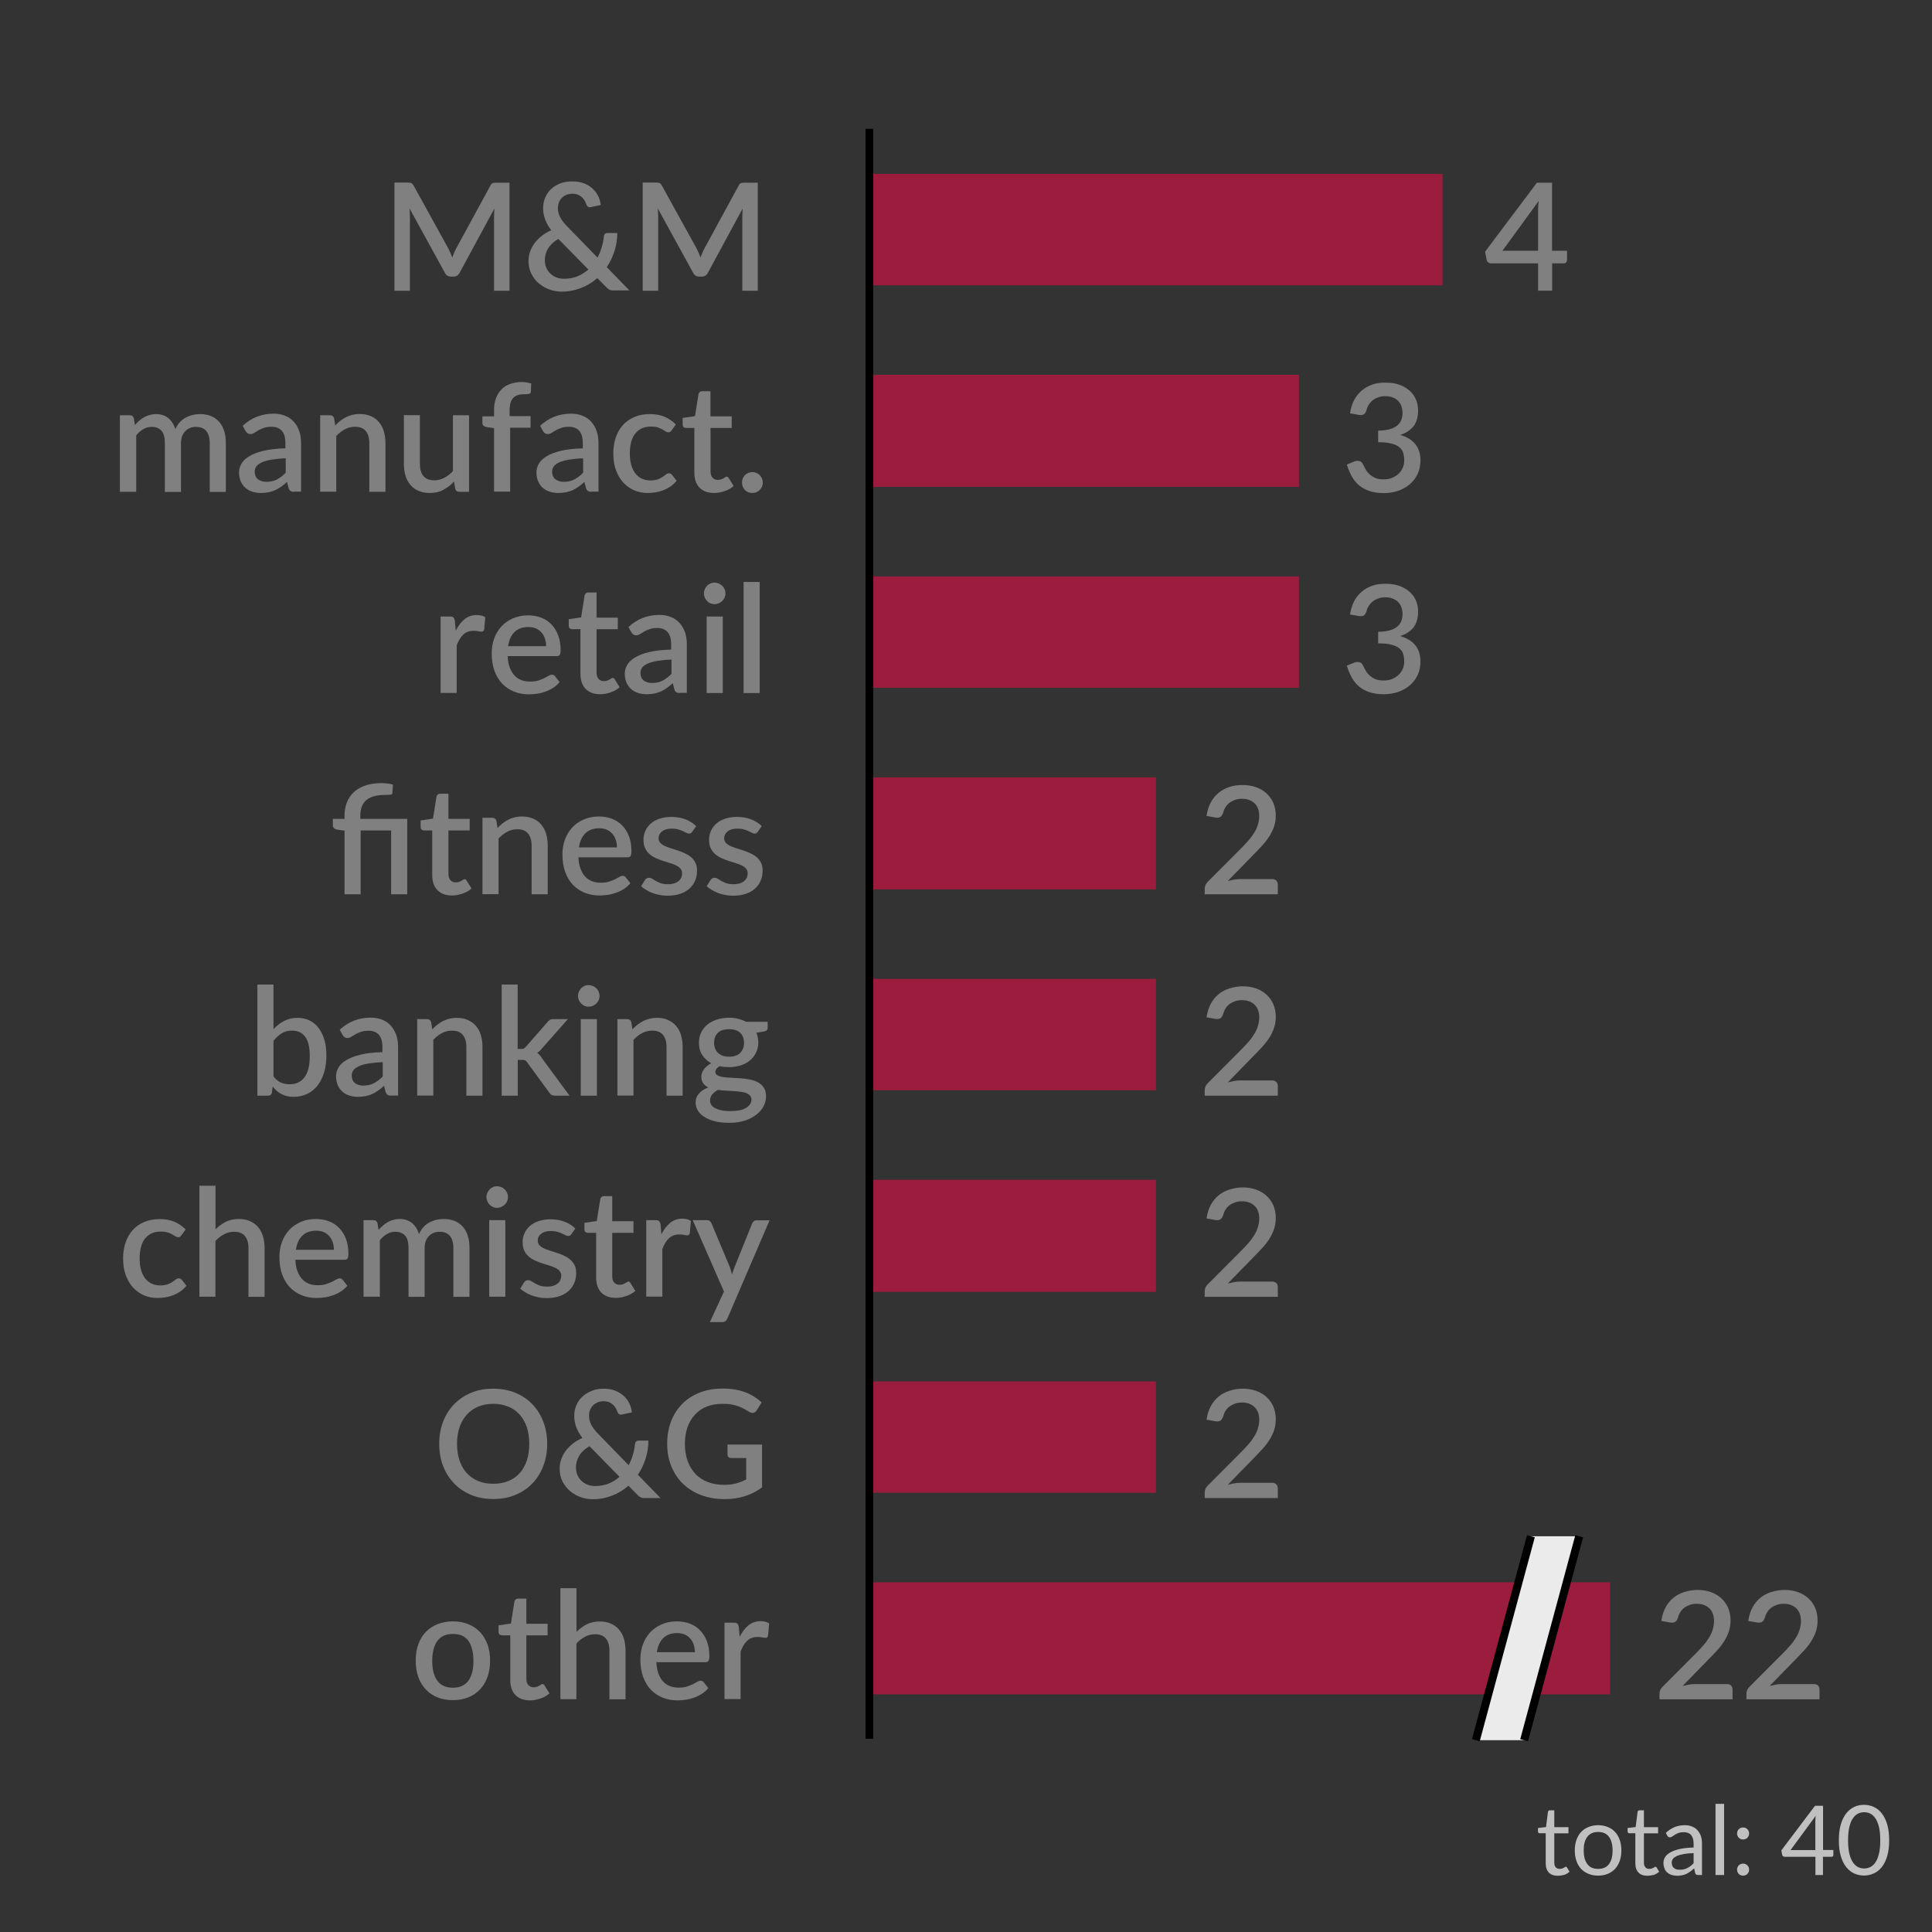 <?xml version="1.0" encoding="utf-8"?>
<!-- Generator: Adobe Illustrator 26.3.1, SVG Export Plug-In . SVG Version: 6.00 Build 0)  -->
<svg version="1.1" id="Layer_1" xmlns="http://www.w3.org/2000/svg" xmlns:xlink="http://www.w3.org/1999/xlink" x="0px" y="0px"
	 viewBox="0 0 180 180" style="enable-background:new 0 0 180 180;" xml:space="preserve">
<rect x="0" y="0" width="180" height="180" fill="#333333" stroke="none"/>
<style type="text/css">
	.st0{fill:#9B1C3C;}
	.st1{fill:none;stroke:#000000;stroke-width:0.72;stroke-linejoin:round;stroke-miterlimit:10;}
	.st2{fill:#808080;}
	.st3{fill-rule:evenodd;clip-rule:evenodd;fill:#EBEBEB;}
	.st4{fill:none;stroke:#000000;stroke-width:0.75;stroke-linejoin:round;stroke-miterlimit:10;}
	.st5{fill:#C0C0C0;}
</style>
<path class="st0" d="M81,157.86h69v-10.44H81V157.86z M81,139.08h26.7V128.7H81V139.08z M81,120.36h26.7v-10.44H81V120.36z
	 M81,101.58h26.7V91.2H81V101.58z M81,82.86h26.7V72.42H81V82.86z M81,64.08h40.02V53.7H81V64.08z M81,45.36h40.02V34.92H81V45.36z
	 M81,26.58h53.4V16.2H81V26.58z"/>
<line class="st1" x1="81" y1="12" x2="81" y2="162"/>
<g>
	<path class="st2" d="M144.6,23.36H146v0.87c0,0.08-0.03,0.16-0.08,0.22s-0.13,0.09-0.24,0.09h-1.07v2.54h-1.31v-2.54h-4.36
		c-0.11,0-0.2-0.03-0.28-0.09c-0.08-0.06-0.13-0.14-0.15-0.23l-0.15-0.77l4.83-6.43h1.41V23.36z M143.3,19.68
		c0-0.14,0-0.29,0.01-0.45s0.03-0.33,0.05-0.51l-3.38,4.64h3.32V19.68z"/>
</g>
<g>
</g>
<g>
	<path class="st2" d="M129.14,35.65c0.45,0,0.85,0.06,1.22,0.19c0.37,0.13,0.68,0.31,0.94,0.53c0.26,0.23,0.47,0.5,0.61,0.82
		c0.14,0.32,0.21,0.66,0.21,1.04c0,0.64-0.15,1.14-0.44,1.5c-0.3,0.36-0.7,0.62-1.22,0.79c1.25,0.37,1.88,1.16,1.88,2.36
		c0,0.48-0.09,0.92-0.27,1.29c-0.18,0.38-0.43,0.7-0.74,0.96c-0.31,0.26-0.67,0.46-1.08,0.6c-0.41,0.14-0.85,0.21-1.31,0.21
		c-0.52,0-0.96-0.06-1.34-0.19c-0.38-0.12-0.7-0.3-0.98-0.53c-0.27-0.23-0.5-0.51-0.68-0.84c-0.18-0.33-0.33-0.69-0.46-1.1
		l0.65-0.27c0.17-0.07,0.34-0.1,0.49-0.06c0.16,0.03,0.27,0.12,0.34,0.26c0.08,0.15,0.16,0.31,0.25,0.48
		c0.09,0.17,0.21,0.33,0.36,0.47c0.15,0.14,0.33,0.26,0.54,0.36s0.48,0.14,0.8,0.14c0.32,0,0.6-0.05,0.84-0.16s0.44-0.24,0.6-0.41
		c0.16-0.17,0.28-0.35,0.36-0.56s0.12-0.41,0.12-0.61c0-0.25-0.03-0.48-0.09-0.7s-0.18-0.39-0.35-0.54
		c-0.17-0.15-0.42-0.27-0.74-0.35c-0.32-0.09-0.74-0.13-1.25-0.13v-1.08c0.42,0,0.78-0.05,1.07-0.13c0.29-0.08,0.52-0.19,0.7-0.34
		s0.3-0.31,0.38-0.51c0.08-0.2,0.12-0.42,0.12-0.66c0-0.26-0.04-0.48-0.12-0.68c-0.08-0.2-0.19-0.36-0.33-0.49
		c-0.14-0.13-0.31-0.23-0.51-0.3c-0.2-0.07-0.41-0.1-0.65-0.1c-0.23,0-0.44,0.03-0.63,0.1s-0.37,0.16-0.52,0.27
		c-0.15,0.12-0.28,0.26-0.38,0.42s-0.18,0.34-0.22,0.53c-0.07,0.19-0.15,0.32-0.26,0.38s-0.27,0.08-0.48,0.04l-0.79-0.14
		c0.07-0.48,0.2-0.89,0.39-1.25s0.44-0.66,0.73-0.9c0.29-0.24,0.63-0.42,1.01-0.55S128.7,35.65,129.14,35.65z"/>
</g>
<g>
</g>
<g>
	<path class="st2" d="M129.14,54.39c0.45,0,0.85,0.06,1.22,0.19c0.37,0.13,0.68,0.31,0.94,0.53c0.26,0.23,0.47,0.5,0.61,0.82
		c0.14,0.32,0.21,0.66,0.21,1.04c0,0.64-0.15,1.14-0.44,1.5c-0.3,0.36-0.7,0.62-1.22,0.79c1.25,0.37,1.88,1.16,1.88,2.36
		c0,0.48-0.09,0.92-0.27,1.29c-0.18,0.38-0.43,0.7-0.74,0.96c-0.31,0.26-0.67,0.46-1.08,0.6c-0.41,0.14-0.85,0.21-1.31,0.21
		c-0.52,0-0.96-0.06-1.34-0.19c-0.38-0.12-0.7-0.3-0.98-0.53c-0.27-0.23-0.5-0.51-0.68-0.84c-0.18-0.33-0.33-0.69-0.46-1.1
		l0.65-0.27c0.17-0.07,0.34-0.1,0.49-0.06c0.16,0.03,0.27,0.12,0.34,0.26c0.08,0.15,0.16,0.31,0.25,0.48
		c0.09,0.17,0.21,0.33,0.36,0.47c0.15,0.14,0.33,0.26,0.54,0.36s0.48,0.14,0.8,0.14c0.32,0,0.6-0.05,0.84-0.16s0.44-0.24,0.6-0.41
		c0.16-0.17,0.28-0.35,0.36-0.56s0.12-0.41,0.12-0.61c0-0.25-0.03-0.48-0.09-0.7s-0.18-0.39-0.35-0.54
		c-0.17-0.15-0.42-0.27-0.74-0.35c-0.32-0.09-0.74-0.13-1.25-0.13v-1.08c0.42,0,0.78-0.05,1.07-0.13c0.29-0.08,0.52-0.19,0.7-0.34
		s0.3-0.31,0.38-0.51c0.08-0.2,0.12-0.42,0.12-0.66c0-0.26-0.04-0.48-0.12-0.68c-0.08-0.2-0.19-0.36-0.33-0.49
		c-0.14-0.13-0.31-0.23-0.51-0.3c-0.2-0.07-0.41-0.1-0.65-0.1c-0.23,0-0.44,0.03-0.63,0.1s-0.37,0.16-0.52,0.27
		c-0.15,0.12-0.28,0.26-0.38,0.42s-0.18,0.34-0.22,0.53c-0.07,0.19-0.15,0.32-0.26,0.38s-0.27,0.08-0.48,0.04l-0.79-0.14
		c0.07-0.48,0.2-0.89,0.39-1.25s0.44-0.66,0.73-0.9c0.29-0.24,0.63-0.42,1.01-0.55S128.7,54.39,129.14,54.39z"/>
</g>
<g>
</g>
<g>
	<path class="st2" d="M115.79,73.14c0.45,0,0.86,0.07,1.23,0.2s0.7,0.32,0.97,0.57s0.49,0.54,0.64,0.89
		c0.15,0.35,0.23,0.74,0.23,1.18c0,0.37-0.05,0.72-0.16,1.03c-0.11,0.32-0.26,0.62-0.44,0.91c-0.19,0.29-0.4,0.57-0.65,0.84
		c-0.25,0.27-0.51,0.55-0.79,0.83l-2.43,2.49c0.2-0.05,0.4-0.09,0.6-0.13c0.2-0.03,0.39-0.05,0.58-0.05h2.96
		c0.16,0,0.29,0.05,0.38,0.14c0.09,0.1,0.14,0.22,0.14,0.37v0.91h-6.81v-0.51c0-0.1,0.02-0.21,0.06-0.32
		c0.04-0.11,0.11-0.21,0.2-0.31l3.13-3.14c0.27-0.27,0.5-0.52,0.71-0.76c0.21-0.24,0.38-0.48,0.53-0.73
		c0.15-0.24,0.26-0.49,0.33-0.74c0.08-0.25,0.12-0.51,0.12-0.79c0-0.27-0.04-0.5-0.12-0.7c-0.08-0.2-0.19-0.37-0.34-0.5
		c-0.14-0.13-0.31-0.23-0.51-0.3s-0.42-0.1-0.65-0.1c-0.23,0-0.44,0.03-0.63,0.1s-0.37,0.16-0.52,0.27
		c-0.15,0.12-0.28,0.26-0.38,0.42c-0.1,0.16-0.17,0.34-0.22,0.53c-0.07,0.19-0.16,0.32-0.27,0.38c-0.11,0.07-0.27,0.08-0.48,0.04
		l-0.79-0.14c0.07-0.48,0.2-0.89,0.39-1.25s0.44-0.66,0.73-0.9c0.29-0.24,0.63-0.42,1.01-0.55S115.34,73.14,115.79,73.14z"/>
</g>
<g>
</g>
<g>
	<path class="st2" d="M115.79,91.89c0.45,0,0.86,0.07,1.23,0.2s0.7,0.32,0.97,0.57c0.27,0.25,0.49,0.54,0.64,0.89
		c0.15,0.35,0.23,0.74,0.23,1.18c0,0.37-0.05,0.72-0.16,1.04c-0.11,0.32-0.26,0.62-0.44,0.91s-0.4,0.57-0.65,0.84
		s-0.51,0.55-0.79,0.83l-2.43,2.49c0.2-0.05,0.4-0.09,0.6-0.13c0.2-0.04,0.39-0.05,0.58-0.05h2.96c0.16,0,0.29,0.05,0.38,0.14
		c0.09,0.1,0.14,0.22,0.14,0.37v0.91h-6.81v-0.51c0-0.1,0.02-0.21,0.06-0.32c0.04-0.11,0.11-0.21,0.2-0.31l3.13-3.14
		c0.27-0.27,0.5-0.52,0.71-0.76c0.21-0.24,0.38-0.48,0.53-0.73c0.15-0.24,0.26-0.49,0.33-0.74c0.08-0.25,0.12-0.51,0.12-0.79
		c0-0.27-0.04-0.5-0.12-0.7c-0.08-0.2-0.19-0.37-0.34-0.5c-0.14-0.13-0.31-0.23-0.51-0.3s-0.42-0.1-0.65-0.1
		c-0.23,0-0.44,0.03-0.63,0.1c-0.19,0.07-0.37,0.16-0.52,0.27c-0.15,0.12-0.28,0.25-0.38,0.42c-0.1,0.16-0.17,0.34-0.22,0.53
		c-0.07,0.19-0.16,0.32-0.27,0.38c-0.11,0.06-0.27,0.08-0.48,0.04l-0.79-0.14c0.07-0.47,0.2-0.89,0.39-1.25
		c0.19-0.36,0.44-0.66,0.73-0.9c0.29-0.24,0.63-0.42,1.01-0.54S115.34,91.89,115.79,91.89z"/>
</g>
<g>
</g>
<g>
	<path class="st2" d="M115.79,110.63c0.45,0,0.86,0.07,1.23,0.2s0.7,0.32,0.97,0.57c0.27,0.25,0.49,0.54,0.64,0.89
		c0.15,0.35,0.23,0.74,0.23,1.18c0,0.37-0.05,0.72-0.16,1.04c-0.11,0.32-0.26,0.62-0.44,0.91s-0.4,0.57-0.65,0.84
		s-0.51,0.55-0.79,0.83l-2.43,2.49c0.2-0.05,0.4-0.09,0.6-0.13c0.2-0.04,0.39-0.05,0.58-0.05h2.96c0.16,0,0.29,0.05,0.38,0.14
		c0.09,0.1,0.14,0.22,0.14,0.37v0.91h-6.81v-0.51c0-0.1,0.02-0.21,0.06-0.32c0.04-0.11,0.11-0.21,0.2-0.31l3.13-3.14
		c0.27-0.27,0.5-0.52,0.71-0.76c0.21-0.24,0.38-0.48,0.53-0.73c0.15-0.24,0.26-0.49,0.33-0.74c0.08-0.25,0.12-0.51,0.12-0.79
		c0-0.27-0.04-0.5-0.12-0.7c-0.08-0.2-0.19-0.37-0.34-0.5c-0.14-0.13-0.31-0.23-0.51-0.3s-0.42-0.1-0.65-0.1
		c-0.23,0-0.44,0.03-0.63,0.1c-0.19,0.07-0.37,0.16-0.52,0.27c-0.15,0.12-0.28,0.25-0.38,0.42c-0.1,0.16-0.17,0.34-0.22,0.53
		c-0.07,0.19-0.16,0.32-0.27,0.38c-0.11,0.06-0.27,0.08-0.48,0.04l-0.79-0.14c0.07-0.47,0.2-0.89,0.39-1.25
		c0.19-0.36,0.44-0.66,0.73-0.9c0.29-0.24,0.63-0.42,1.01-0.54S115.34,110.63,115.79,110.63z"/>
</g>
<g>
</g>
<g>
	<path class="st2" d="M115.79,129.38c0.45,0,0.86,0.07,1.23,0.2s0.7,0.32,0.97,0.57c0.27,0.25,0.49,0.54,0.64,0.89
		c0.15,0.35,0.23,0.74,0.23,1.18c0,0.37-0.05,0.72-0.16,1.04c-0.11,0.32-0.26,0.62-0.44,0.91s-0.4,0.57-0.65,0.84
		s-0.51,0.55-0.79,0.83l-2.43,2.49c0.2-0.05,0.4-0.09,0.6-0.13c0.2-0.04,0.39-0.05,0.58-0.05h2.96c0.16,0,0.29,0.05,0.38,0.14
		c0.09,0.1,0.14,0.22,0.14,0.37v0.91h-6.81v-0.51c0-0.1,0.02-0.21,0.06-0.32c0.04-0.11,0.11-0.21,0.2-0.31l3.13-3.14
		c0.27-0.27,0.5-0.52,0.71-0.76c0.21-0.24,0.38-0.48,0.53-0.73c0.15-0.24,0.26-0.49,0.33-0.74c0.08-0.25,0.12-0.51,0.12-0.79
		c0-0.27-0.04-0.5-0.12-0.7c-0.08-0.2-0.19-0.37-0.34-0.5c-0.14-0.13-0.31-0.23-0.51-0.3s-0.42-0.1-0.65-0.1
		c-0.23,0-0.44,0.03-0.63,0.1c-0.19,0.07-0.37,0.16-0.52,0.27c-0.15,0.12-0.28,0.25-0.38,0.42c-0.1,0.16-0.17,0.34-0.22,0.53
		c-0.07,0.19-0.16,0.32-0.27,0.38c-0.11,0.06-0.27,0.08-0.48,0.04l-0.79-0.14c0.07-0.47,0.2-0.89,0.39-1.25
		c0.19-0.36,0.44-0.66,0.73-0.9c0.29-0.24,0.63-0.42,1.01-0.54S115.34,129.38,115.79,129.38z"/>
</g>
<g>
</g>
<polygon class="st3" points="147.13,143.13 142,162.13 137.5,162.13 142.63,143.13 "/>
<line class="st4" x1="142.63" y1="143.13" x2="137.5" y2="162.13"/>
<line class="st4" x1="147.13" y1="143.13" x2="142" y2="162.13"/>
<g>
	<path class="st2" d="M41.96,23.55c0.06,0.14,0.12,0.29,0.17,0.44c0.06-0.15,0.12-0.3,0.18-0.44c0.06-0.15,0.13-0.29,0.2-0.42
		l3.18-5.84c0.07-0.13,0.14-0.21,0.22-0.23c0.08-0.03,0.19-0.04,0.34-0.04h1.22v10.07h-1.44v-6.9c0-0.11,0-0.23,0.01-0.36
		c0.01-0.13,0.02-0.26,0.02-0.4l-3.23,5.97c-0.13,0.25-0.32,0.37-0.58,0.37h-0.23c-0.27,0-0.46-0.12-0.58-0.37l-3.29-5.99
		c0.01,0.14,0.03,0.28,0.03,0.41s0.01,0.26,0.01,0.37v6.9h-1.44V17.01h1.22c0.14,0,0.26,0.01,0.34,0.04
		c0.08,0.03,0.15,0.1,0.22,0.23l3.23,5.85C41.83,23.27,41.89,23.41,41.96,23.55z"/>
	<path class="st2" d="M53.34,16.9c0.39,0,0.74,0.06,1.06,0.18s0.58,0.28,0.81,0.49s0.4,0.44,0.53,0.71c0.13,0.27,0.2,0.54,0.23,0.82
		l-0.95,0.2c-0.08,0.02-0.16,0.01-0.23-0.04c-0.07-0.04-0.13-0.11-0.16-0.21c-0.04-0.12-0.09-0.24-0.16-0.36
		c-0.07-0.12-0.16-0.23-0.26-0.32s-0.22-0.17-0.37-0.23c-0.14-0.06-0.31-0.09-0.49-0.09c-0.21,0-0.41,0.04-0.58,0.1
		c-0.17,0.07-0.31,0.17-0.43,0.29c-0.12,0.12-0.21,0.27-0.27,0.43c-0.06,0.16-0.09,0.34-0.09,0.52c0,0.15,0.02,0.29,0.05,0.43
		c0.03,0.14,0.09,0.28,0.16,0.42c0.07,0.14,0.17,0.28,0.28,0.43c0.11,0.15,0.25,0.3,0.42,0.47l2.78,2.86
		c0.16-0.3,0.29-0.62,0.39-0.96s0.17-0.67,0.2-1.01c0.01-0.1,0.04-0.18,0.1-0.23c0.06-0.06,0.13-0.09,0.22-0.09h0.93
		c0,0.58-0.09,1.14-0.26,1.68c-0.17,0.54-0.41,1.04-0.72,1.5l2.11,2.17h-1.46c-0.08,0-0.15,0-0.21-0.01
		c-0.06-0.01-0.12-0.02-0.17-0.05s-0.1-0.05-0.15-0.09c-0.05-0.04-0.1-0.09-0.16-0.15l-0.84-0.85c-0.44,0.39-0.94,0.7-1.51,0.92
		s-1.17,0.34-1.83,0.34c-0.38,0-0.76-0.07-1.12-0.2s-0.69-0.32-0.98-0.56c-0.29-0.24-0.52-0.54-0.7-0.9
		c-0.18-0.35-0.27-0.75-0.27-1.19c0-0.32,0.05-0.62,0.16-0.91c0.1-0.29,0.25-0.55,0.44-0.8c0.19-0.24,0.41-0.46,0.67-0.66
		s0.54-0.36,0.85-0.5c-0.27-0.35-0.46-0.69-0.58-1.03s-0.18-0.68-0.18-1.02c0-0.35,0.06-0.67,0.19-0.98
		c0.13-0.31,0.31-0.58,0.55-0.8c0.24-0.23,0.53-0.41,0.87-0.54C52.52,16.96,52.91,16.9,53.34,16.9z M52.55,25.97
		c0.46,0,0.88-0.08,1.26-0.23c0.38-0.16,0.71-0.37,1.01-0.63l-2.8-2.85c-0.43,0.25-0.75,0.55-0.95,0.88s-0.31,0.7-0.31,1.09
		c0,0.27,0.05,0.52,0.15,0.74c0.1,0.22,0.23,0.4,0.4,0.55c0.17,0.15,0.36,0.26,0.57,0.34S52.31,25.97,52.55,25.97z"/>
	<path class="st2" d="M65.09,23.55c0.06,0.14,0.12,0.29,0.17,0.44c0.06-0.15,0.12-0.3,0.18-0.44c0.06-0.15,0.13-0.29,0.2-0.42
		l3.18-5.84c0.07-0.13,0.14-0.21,0.22-0.23c0.08-0.03,0.19-0.04,0.34-0.04h1.22v10.07h-1.44v-6.9c0-0.11,0-0.23,0.01-0.36
		c0.01-0.13,0.02-0.26,0.02-0.4l-3.23,5.97c-0.13,0.25-0.32,0.37-0.58,0.37h-0.23c-0.27,0-0.46-0.12-0.58-0.37l-3.29-5.99
		c0.01,0.14,0.03,0.28,0.03,0.41s0.01,0.26,0.01,0.37v6.9h-1.44V17.01h1.22c0.14,0,0.26,0.01,0.34,0.04
		c0.08,0.03,0.15,0.1,0.22,0.23l3.23,5.85C64.96,23.27,65.03,23.41,65.09,23.55z"/>
</g>
<g>
</g>
<g>
	<path class="st2" d="M23.98,102.08V91.73h1.5v4.16c0.29-0.32,0.62-0.58,0.99-0.77c0.36-0.19,0.78-0.29,1.24-0.29
		c0.41,0,0.79,0.08,1.12,0.24c0.33,0.16,0.62,0.39,0.85,0.7c0.23,0.3,0.41,0.67,0.54,1.1s0.19,0.92,0.19,1.46
		c0,0.58-0.07,1.1-0.21,1.58c-0.14,0.47-0.35,0.88-0.61,1.22s-0.59,0.6-0.96,0.78c-0.38,0.18-0.8,0.28-1.27,0.28
		c-0.23,0-0.44-0.02-0.62-0.07c-0.19-0.04-0.36-0.11-0.52-0.19c-0.16-0.08-0.3-0.18-0.44-0.3c-0.13-0.12-0.26-0.25-0.38-0.4
		l-0.06,0.55c-0.02,0.11-0.07,0.18-0.13,0.23c-0.06,0.05-0.14,0.07-0.25,0.07H23.98z M27.21,96.02c-0.37,0-0.69,0.08-0.96,0.25
		c-0.27,0.17-0.53,0.4-0.77,0.71v3.31c0.21,0.27,0.44,0.46,0.69,0.57c0.25,0.11,0.52,0.16,0.81,0.16c0.59,0,1.05-0.21,1.38-0.64
		c0.33-0.43,0.5-1.09,0.5-1.99c0-0.82-0.14-1.42-0.43-1.8C28.15,96.21,27.74,96.02,27.21,96.02z"/>
	<path class="st2" d="M36.45,102.08c-0.14,0-0.25-0.02-0.33-0.07s-0.14-0.13-0.19-0.27l-0.15-0.58c-0.18,0.17-0.36,0.31-0.54,0.44
		c-0.18,0.13-0.36,0.23-0.55,0.32c-0.19,0.09-0.39,0.15-0.61,0.2c-0.22,0.04-0.46,0.07-0.72,0.07c-0.29,0-0.56-0.04-0.81-0.12
		c-0.25-0.08-0.46-0.2-0.65-0.36c-0.18-0.16-0.32-0.36-0.43-0.6c-0.1-0.24-0.16-0.52-0.16-0.84c0-0.27,0.07-0.54,0.22-0.8
		s0.39-0.5,0.73-0.7s0.78-0.38,1.33-0.51c0.55-0.14,1.23-0.21,2.04-0.23v-0.47c0-0.51-0.11-0.89-0.33-1.15
		c-0.22-0.25-0.54-0.38-0.96-0.38c-0.29,0-0.53,0.04-0.73,0.11s-0.37,0.15-0.51,0.23s-0.27,0.16-0.38,0.23s-0.23,0.11-0.36,0.11
		c-0.1,0-0.19-0.03-0.26-0.08c-0.07-0.05-0.13-0.12-0.18-0.2l-0.27-0.49c0.81-0.75,1.77-1.13,2.88-1.13c0.41,0,0.77,0.07,1.09,0.2
		c0.32,0.13,0.59,0.32,0.8,0.56s0.38,0.53,0.5,0.86c0.11,0.33,0.17,0.7,0.17,1.11v4.53H36.45z M33.83,101.14
		c0.39,0,0.73-0.07,1.01-0.22c0.28-0.15,0.56-0.36,0.82-0.63v-1.33c-0.54,0.02-0.99,0.07-1.36,0.13s-0.67,0.15-0.89,0.26
		c-0.23,0.11-0.39,0.23-0.49,0.37c-0.1,0.14-0.15,0.3-0.15,0.47c0,0.17,0.03,0.31,0.08,0.43c0.05,0.12,0.13,0.22,0.22,0.29
		c0.1,0.08,0.21,0.13,0.34,0.17C33.53,101.12,33.67,101.14,33.83,101.14z"/>
	<path class="st2" d="M38.87,102.08v-7.13h0.91c0.21,0,0.34,0.1,0.39,0.29l0.1,0.66c0.15-0.16,0.31-0.3,0.47-0.43
		c0.17-0.13,0.34-0.24,0.53-0.34c0.19-0.09,0.39-0.17,0.6-0.22c0.21-0.05,0.44-0.08,0.69-0.08c0.39,0,0.73,0.06,1.03,0.2
		s0.55,0.31,0.75,0.55c0.2,0.24,0.36,0.52,0.46,0.86s0.15,0.7,0.15,1.1v4.54h-1.5v-4.54c0-0.48-0.11-0.85-0.33-1.12
		c-0.22-0.27-0.56-0.4-1.01-0.4c-0.34,0-0.65,0.08-0.93,0.23c-0.29,0.15-0.56,0.36-0.81,0.63v5.19H38.87z"/>
	<path class="st2" d="M48.23,91.73v6h0.32c0.1,0,0.19-0.01,0.25-0.04s0.13-0.09,0.2-0.17l2-2.29c0.07-0.09,0.15-0.16,0.23-0.21
		c0.08-0.05,0.19-0.07,0.32-0.07h1.36l-2.4,2.71c-0.14,0.18-0.29,0.33-0.46,0.43c0.09,0.07,0.17,0.14,0.24,0.22
		c0.07,0.08,0.14,0.17,0.2,0.28l2.57,3.49h-1.34c-0.12,0-0.23-0.02-0.31-0.06c-0.09-0.04-0.16-0.11-0.23-0.22L49.13,99
		c-0.07-0.11-0.14-0.18-0.21-0.21c-0.07-0.03-0.17-0.04-0.31-0.04h-0.37v3.33h-1.5V91.73H48.23z"/>
	<path class="st2" d="M55.86,92.79c0,0.14-0.03,0.26-0.08,0.38c-0.05,0.12-0.13,0.23-0.22,0.32s-0.2,0.16-0.33,0.22
		s-0.25,0.08-0.4,0.08c-0.14,0-0.26-0.03-0.38-0.08s-0.22-0.13-0.31-0.22s-0.16-0.2-0.21-0.32c-0.05-0.12-0.08-0.25-0.08-0.38
		c0-0.14,0.03-0.27,0.08-0.39c0.05-0.12,0.13-0.23,0.21-0.32s0.19-0.16,0.31-0.22s0.25-0.08,0.38-0.08c0.14,0,0.27,0.03,0.4,0.08
		s0.23,0.13,0.33,0.22s0.17,0.2,0.22,0.32C55.83,92.53,55.86,92.66,55.86,92.79z M55.61,94.95v7.13h-1.5v-7.13H55.61z"/>
	<path class="st2" d="M57.52,102.08v-7.13h0.91c0.21,0,0.34,0.1,0.39,0.29l0.1,0.66c0.15-0.16,0.31-0.3,0.47-0.43
		c0.17-0.13,0.34-0.24,0.53-0.34c0.19-0.09,0.39-0.17,0.6-0.22c0.21-0.05,0.44-0.08,0.69-0.08c0.39,0,0.73,0.06,1.03,0.2
		s0.55,0.31,0.75,0.55c0.2,0.24,0.36,0.52,0.46,0.86s0.15,0.7,0.15,1.1v4.54h-1.5v-4.54c0-0.48-0.11-0.85-0.33-1.12
		c-0.22-0.27-0.56-0.4-1.01-0.4c-0.34,0-0.65,0.08-0.93,0.23c-0.29,0.15-0.56,0.36-0.81,0.63v5.19H57.52z"/>
	<path class="st2" d="M67.92,94.82c0.31,0,0.6,0.03,0.86,0.1s0.51,0.16,0.74,0.28h2v0.56c0,0.19-0.11,0.3-0.34,0.34l-0.71,0.12
		c0.12,0.28,0.18,0.58,0.18,0.9c0,0.35-0.07,0.67-0.21,0.95c-0.14,0.28-0.33,0.53-0.57,0.73c-0.24,0.2-0.53,0.35-0.87,0.46
		c-0.34,0.11-0.7,0.16-1.09,0.16c-0.15,0-0.29-0.01-0.44-0.02s-0.28-0.04-0.42-0.07c-0.14,0.08-0.24,0.16-0.3,0.25
		s-0.1,0.18-0.1,0.27c0,0.15,0.07,0.27,0.2,0.34c0.14,0.07,0.31,0.13,0.53,0.16c0.22,0.03,0.47,0.05,0.76,0.06
		c0.28,0.01,0.57,0.03,0.87,0.05c0.29,0.02,0.58,0.06,0.87,0.12s0.54,0.14,0.76,0.27c0.22,0.12,0.4,0.29,0.53,0.5
		c0.14,0.21,0.2,0.48,0.2,0.82c0,0.31-0.08,0.61-0.23,0.9c-0.15,0.29-0.38,0.55-0.67,0.78c-0.29,0.23-0.65,0.41-1.07,0.55
		s-0.9,0.21-1.43,0.21c-0.53,0-0.99-0.05-1.39-0.15c-0.39-0.1-0.72-0.24-0.99-0.42c-0.26-0.17-0.46-0.38-0.59-0.6
		c-0.13-0.23-0.19-0.47-0.19-0.71c0-0.34,0.11-0.62,0.32-0.86c0.21-0.24,0.5-0.42,0.86-0.56c-0.2-0.09-0.35-0.22-0.47-0.38
		c-0.12-0.16-0.18-0.38-0.18-0.64c0-0.1,0.02-0.21,0.06-0.32c0.04-0.11,0.09-0.22,0.17-0.33c0.08-0.11,0.17-0.21,0.29-0.31
		c0.11-0.1,0.25-0.19,0.4-0.27c-0.35-0.2-0.63-0.46-0.84-0.78s-0.3-0.71-0.3-1.14c0-0.35,0.07-0.67,0.21-0.96
		c0.14-0.28,0.33-0.53,0.58-0.73c0.25-0.2,0.54-0.35,0.88-0.46S67.52,94.82,67.92,94.82z M70.01,102.43c0-0.15-0.05-0.28-0.14-0.37
		s-0.21-0.17-0.37-0.23c-0.15-0.06-0.33-0.09-0.54-0.12c-0.21-0.02-0.43-0.04-0.65-0.06c-0.23-0.01-0.46-0.03-0.71-0.04
		s-0.48-0.03-0.7-0.07c-0.22,0.12-0.41,0.26-0.54,0.42s-0.21,0.35-0.21,0.57c0,0.14,0.04,0.27,0.11,0.39s0.18,0.23,0.34,0.31
		s0.35,0.16,0.58,0.21c0.23,0.05,0.52,0.08,0.85,0.08c0.66,0,1.16-0.1,1.49-0.31S70.01,102.75,70.01,102.43z M67.92,98.45
		c0.47,0,0.82-0.12,1.05-0.36c0.23-0.24,0.35-0.55,0.35-0.93c0-0.39-0.12-0.7-0.35-0.93c-0.23-0.23-0.58-0.34-1.05-0.34
		c-0.46,0-0.81,0.11-1.04,0.34s-0.35,0.54-0.35,0.93c0,0.19,0.03,0.36,0.09,0.52s0.15,0.29,0.27,0.41c0.12,0.11,0.26,0.2,0.44,0.27
		C67.49,98.42,67.69,98.45,67.92,98.45z"/>
</g>
<g>
</g>
<g>
	<path class="st2" d="M11.17,45.82v-7.13h0.91c0.21,0,0.34,0.1,0.39,0.29l0.1,0.62c0.13-0.15,0.27-0.29,0.41-0.41
		c0.14-0.12,0.29-0.23,0.45-0.32s0.33-0.16,0.52-0.21s0.38-0.08,0.6-0.08c0.23,0,0.44,0.03,0.63,0.1c0.19,0.06,0.36,0.16,0.51,0.28
		c0.15,0.12,0.27,0.27,0.38,0.44c0.11,0.17,0.2,0.37,0.27,0.58c0.11-0.25,0.24-0.46,0.41-0.64c0.16-0.18,0.34-0.32,0.55-0.43
		c0.2-0.11,0.41-0.19,0.64-0.25c0.23-0.05,0.46-0.08,0.69-0.08c0.38,0,0.72,0.06,1.02,0.18c0.3,0.12,0.55,0.3,0.76,0.53
		c0.21,0.23,0.36,0.51,0.47,0.85c0.11,0.34,0.16,0.72,0.16,1.15v4.54h-1.5v-4.54c0-0.5-0.11-0.88-0.33-1.14
		c-0.22-0.25-0.54-0.38-0.96-0.38c-0.19,0-0.37,0.03-0.54,0.1c-0.17,0.07-0.31,0.16-0.44,0.29s-0.23,0.28-0.3,0.47
		c-0.07,0.19-0.11,0.41-0.11,0.66v4.54h-1.5v-4.54c0-0.52-0.1-0.91-0.31-1.15c-0.21-0.24-0.52-0.37-0.92-0.37
		c-0.28,0-0.54,0.07-0.78,0.21c-0.24,0.14-0.46,0.34-0.66,0.58v5.26H11.17z"/>
	<path class="st2" d="M27.41,45.82c-0.14,0-0.25-0.02-0.33-0.07s-0.14-0.13-0.19-0.27l-0.15-0.58c-0.18,0.17-0.36,0.31-0.54,0.44
		c-0.18,0.13-0.36,0.23-0.55,0.32c-0.19,0.09-0.39,0.15-0.61,0.2c-0.22,0.04-0.46,0.07-0.72,0.07c-0.29,0-0.56-0.04-0.81-0.12
		c-0.25-0.08-0.46-0.2-0.65-0.36c-0.18-0.16-0.32-0.36-0.43-0.6c-0.1-0.24-0.16-0.52-0.16-0.84c0-0.27,0.07-0.54,0.22-0.8
		c0.15-0.26,0.39-0.5,0.73-0.7c0.34-0.21,0.78-0.38,1.33-0.51c0.55-0.13,1.23-0.21,2.04-0.23v-0.48c0-0.51-0.11-0.9-0.33-1.15
		c-0.22-0.25-0.54-0.38-0.96-0.38c-0.29,0-0.53,0.04-0.73,0.11s-0.37,0.15-0.51,0.23s-0.27,0.16-0.38,0.23s-0.23,0.11-0.36,0.11
		c-0.1,0-0.19-0.03-0.26-0.08s-0.13-0.12-0.18-0.2l-0.27-0.49c0.81-0.75,1.77-1.13,2.88-1.13c0.41,0,0.77,0.07,1.09,0.2
		c0.32,0.13,0.59,0.32,0.8,0.56c0.22,0.24,0.38,0.53,0.5,0.86c0.11,0.33,0.17,0.7,0.17,1.11v4.53H27.41z M24.79,44.89
		c0.39,0,0.73-0.07,1.01-0.22c0.28-0.15,0.56-0.36,0.82-0.63V42.7c-0.54,0.02-0.99,0.07-1.36,0.13c-0.37,0.07-0.67,0.15-0.89,0.26
		c-0.23,0.11-0.39,0.23-0.49,0.37c-0.1,0.14-0.15,0.3-0.15,0.47c0,0.17,0.03,0.31,0.08,0.43c0.05,0.12,0.13,0.22,0.22,0.29
		c0.1,0.08,0.21,0.13,0.34,0.17C24.49,44.87,24.63,44.89,24.79,44.89z"/>
	<path class="st2" d="M29.83,45.82v-7.13h0.91c0.21,0,0.34,0.1,0.39,0.29l0.1,0.66c0.15-0.16,0.31-0.3,0.47-0.43
		c0.17-0.13,0.34-0.24,0.53-0.34c0.19-0.09,0.39-0.17,0.6-0.22c0.21-0.05,0.44-0.08,0.69-0.08c0.39,0,0.73,0.07,1.03,0.2
		s0.55,0.31,0.75,0.55s0.36,0.52,0.46,0.86c0.1,0.33,0.15,0.7,0.15,1.1v4.54h-1.5v-4.54c0-0.48-0.11-0.85-0.33-1.12
		c-0.22-0.27-0.56-0.4-1.01-0.4c-0.34,0-0.65,0.08-0.93,0.23s-0.56,0.36-0.81,0.63v5.19H29.83z"/>
	<path class="st2" d="M39.12,38.69v4.54c0,0.48,0.11,0.85,0.33,1.12s0.56,0.4,1.01,0.4c0.33,0,0.64-0.08,0.93-0.23
		s0.56-0.36,0.81-0.63v-5.2h1.5v7.13h-0.91c-0.2,0-0.33-0.1-0.38-0.29l-0.11-0.66c-0.3,0.32-0.64,0.57-1,0.77s-0.79,0.29-1.28,0.29
		c-0.39,0-0.74-0.07-1.03-0.2c-0.3-0.13-0.55-0.31-0.75-0.55c-0.2-0.24-0.36-0.52-0.46-0.86c-0.1-0.33-0.15-0.7-0.15-1.1v-4.54
		H39.12z"/>
	<path class="st2" d="M46.03,45.82v-5.93l-0.7-0.1c-0.12-0.02-0.21-0.07-0.28-0.13s-0.11-0.15-0.11-0.26v-0.61h1.09v-0.6
		c0-0.41,0.06-0.77,0.18-1.09c0.12-0.32,0.29-0.59,0.51-0.82s0.49-0.4,0.81-0.51s0.67-0.18,1.07-0.18c0.16,0,0.32,0.01,0.46,0.04
		s0.29,0.06,0.43,0.1l-0.03,0.75c-0.01,0.13-0.07,0.2-0.19,0.22c-0.11,0.02-0.26,0.03-0.43,0.03c-0.21,0-0.4,0.02-0.57,0.07
		c-0.17,0.05-0.31,0.13-0.43,0.25c-0.12,0.12-0.21,0.27-0.27,0.46c-0.06,0.19-0.09,0.43-0.09,0.71v0.55h1.95v1.08h-1.9v5.95H46.03z"
		/>
	<path class="st2" d="M55.12,45.82c-0.14,0-0.25-0.02-0.33-0.07s-0.14-0.13-0.19-0.27l-0.15-0.58c-0.18,0.17-0.36,0.31-0.54,0.44
		c-0.18,0.13-0.36,0.23-0.55,0.32c-0.19,0.09-0.39,0.15-0.61,0.2c-0.22,0.04-0.46,0.07-0.72,0.07c-0.29,0-0.56-0.04-0.81-0.12
		c-0.25-0.08-0.46-0.2-0.65-0.36c-0.18-0.16-0.32-0.36-0.43-0.6c-0.1-0.24-0.16-0.52-0.16-0.84c0-0.27,0.07-0.54,0.22-0.8
		c0.15-0.26,0.39-0.5,0.73-0.7c0.34-0.21,0.78-0.38,1.33-0.51c0.55-0.13,1.23-0.21,2.04-0.23v-0.48c0-0.51-0.11-0.9-0.33-1.15
		c-0.22-0.25-0.54-0.38-0.96-0.38c-0.29,0-0.53,0.04-0.73,0.11s-0.37,0.15-0.51,0.23s-0.27,0.16-0.38,0.23s-0.23,0.11-0.36,0.11
		c-0.1,0-0.19-0.03-0.26-0.08s-0.13-0.12-0.18-0.2l-0.27-0.49c0.81-0.75,1.77-1.13,2.88-1.13c0.41,0,0.77,0.07,1.09,0.2
		c0.32,0.13,0.59,0.32,0.8,0.56c0.22,0.24,0.38,0.53,0.5,0.86c0.11,0.33,0.17,0.7,0.17,1.11v4.53H55.12z M52.5,44.89
		c0.39,0,0.73-0.07,1.01-0.22c0.28-0.15,0.56-0.36,0.82-0.63V42.7c-0.54,0.02-0.99,0.07-1.36,0.13c-0.37,0.07-0.67,0.15-0.89,0.26
		c-0.23,0.11-0.39,0.23-0.49,0.37c-0.1,0.14-0.15,0.3-0.15,0.47c0,0.17,0.03,0.31,0.08,0.43c0.05,0.12,0.13,0.22,0.22,0.29
		c0.1,0.08,0.21,0.13,0.34,0.17C52.2,44.87,52.34,44.89,52.5,44.89z"/>
	<path class="st2" d="M62.58,40.09c-0.05,0.06-0.09,0.11-0.13,0.14c-0.04,0.03-0.1,0.05-0.18,0.05c-0.08,0-0.16-0.03-0.25-0.08
		c-0.09-0.06-0.19-0.12-0.31-0.19c-0.12-0.07-0.26-0.13-0.43-0.19c-0.17-0.06-0.38-0.08-0.63-0.08c-0.33,0-0.61,0.06-0.86,0.17
		c-0.24,0.12-0.45,0.28-0.62,0.5s-0.29,0.48-0.37,0.79c-0.08,0.31-0.12,0.66-0.12,1.04c0,0.4,0.04,0.76,0.13,1.07
		c0.09,0.31,0.22,0.58,0.38,0.79s0.37,0.38,0.6,0.49s0.5,0.17,0.79,0.17c0.29,0,0.52-0.03,0.71-0.1c0.18-0.07,0.33-0.15,0.45-0.23
		c0.12-0.08,0.22-0.16,0.31-0.23c0.09-0.07,0.18-0.1,0.28-0.1c0.12,0,0.21,0.05,0.28,0.14l0.43,0.55c-0.17,0.21-0.36,0.39-0.57,0.53
		c-0.21,0.14-0.43,0.26-0.66,0.35s-0.48,0.16-0.73,0.2c-0.25,0.04-0.51,0.06-0.76,0.06c-0.44,0-0.86-0.08-1.24-0.25
		c-0.38-0.17-0.72-0.41-1.01-0.72c-0.29-0.31-0.51-0.7-0.68-1.15c-0.17-0.45-0.25-0.97-0.25-1.56c0-0.53,0.07-1.01,0.22-1.46
		c0.15-0.45,0.37-0.84,0.65-1.16s0.64-0.58,1.07-0.77c0.42-0.18,0.91-0.28,1.47-0.28c0.52,0,0.97,0.08,1.37,0.25
		c0.39,0.17,0.74,0.41,1.05,0.71L62.58,40.09z"/>
	<path class="st2" d="M66.54,45.93c-0.59,0-1.05-0.17-1.37-0.5c-0.32-0.33-0.48-0.8-0.48-1.41v-4.15h-0.78
		c-0.08,0-0.16-0.03-0.22-0.08s-0.09-0.13-0.09-0.24v-0.61l1.15-0.17l0.33-2.06c0.02-0.08,0.06-0.14,0.12-0.19
		c0.06-0.05,0.13-0.07,0.22-0.07h0.77v2.34h1.98v1.08H66.2v4.05c0,0.26,0.06,0.45,0.19,0.59c0.13,0.14,0.29,0.2,0.5,0.2
		c0.12,0,0.22-0.02,0.3-0.05s0.16-0.06,0.22-0.1c0.06-0.03,0.11-0.07,0.16-0.1c0.04-0.03,0.09-0.05,0.13-0.05
		c0.08,0,0.15,0.05,0.2,0.14l0.45,0.73c-0.23,0.21-0.51,0.36-0.82,0.47S66.87,45.93,66.54,45.93z"/>
	<path class="st2" d="M69.13,44.96c0-0.14,0.02-0.26,0.07-0.38c0.05-0.12,0.12-0.22,0.2-0.31c0.09-0.09,0.19-0.16,0.31-0.21
		c0.12-0.05,0.25-0.08,0.38-0.08c0.14,0,0.26,0.03,0.38,0.08c0.12,0.05,0.22,0.12,0.31,0.21c0.09,0.09,0.16,0.19,0.21,0.31
		c0.05,0.12,0.08,0.25,0.08,0.38c0,0.14-0.03,0.27-0.08,0.38c-0.05,0.12-0.12,0.22-0.21,0.31c-0.09,0.09-0.19,0.16-0.31,0.21
		c-0.12,0.05-0.25,0.07-0.38,0.07c-0.13,0-0.26-0.02-0.38-0.07c-0.12-0.05-0.22-0.12-0.31-0.21c-0.09-0.09-0.15-0.19-0.2-0.31
		C69.16,45.22,69.13,45.1,69.13,44.96z"/>
</g>
<g>
</g>
<g>
	<path class="st2" d="M41.05,64.57v-7.13h0.87c0.16,0,0.27,0.03,0.33,0.09c0.06,0.06,0.1,0.16,0.13,0.3l0.08,0.93
		c0.23-0.45,0.5-0.81,0.82-1.07c0.32-0.26,0.7-0.39,1.14-0.39c0.15,0,0.3,0.02,0.43,0.05c0.14,0.03,0.26,0.09,0.36,0.16l-0.1,1.13
		c-0.02,0.08-0.05,0.13-0.09,0.16s-0.09,0.05-0.16,0.05c-0.07,0-0.17-0.01-0.3-0.04c-0.13-0.03-0.27-0.04-0.41-0.04
		c-0.21,0-0.4,0.03-0.56,0.09s-0.31,0.15-0.43,0.27c-0.13,0.12-0.24,0.26-0.34,0.43c-0.1,0.17-0.19,0.36-0.27,0.57v4.43H41.05z"/>
	<path class="st2" d="M49.19,57.33c0.44,0,0.84,0.07,1.22,0.21c0.37,0.14,0.69,0.35,0.96,0.63c0.27,0.27,0.48,0.61,0.63,1.01
		s0.23,0.85,0.23,1.36c0,0.23-0.03,0.39-0.08,0.47s-0.14,0.12-0.28,0.12H47.3c0.02,0.41,0.08,0.76,0.19,1.05s0.25,0.54,0.43,0.74
		c0.18,0.2,0.39,0.34,0.64,0.44c0.25,0.1,0.53,0.14,0.83,0.14c0.29,0,0.55-0.03,0.76-0.1c0.21-0.07,0.4-0.14,0.56-0.22
		c0.16-0.08,0.29-0.16,0.41-0.22c0.11-0.07,0.21-0.1,0.31-0.1c0.12,0,0.21,0.05,0.28,0.14l0.43,0.55c-0.18,0.21-0.38,0.39-0.6,0.53
		c-0.22,0.14-0.46,0.26-0.71,0.35c-0.25,0.09-0.51,0.16-0.78,0.2s-0.52,0.06-0.78,0.06c-0.49,0-0.95-0.08-1.37-0.25
		c-0.42-0.17-0.79-0.41-1.1-0.73c-0.31-0.32-0.55-0.72-0.73-1.2c-0.17-0.48-0.26-1.02-0.26-1.64c0-0.49,0.08-0.96,0.23-1.38
		s0.38-0.8,0.67-1.12c0.29-0.32,0.65-0.57,1.06-0.75S48.66,57.33,49.19,57.33z M49.22,58.42c-0.54,0-0.97,0.16-1.29,0.47
		c-0.31,0.31-0.51,0.75-0.59,1.31h3.54c0-0.25-0.04-0.49-0.11-0.7c-0.07-0.22-0.18-0.41-0.32-0.57c-0.14-0.16-0.31-0.29-0.52-0.38
		C49.73,58.46,49.49,58.42,49.22,58.42z"/>
	<path class="st2" d="M55.93,64.68c-0.59,0-1.05-0.17-1.37-0.5c-0.32-0.33-0.48-0.8-0.48-1.41v-4.15H53.3
		c-0.08,0-0.16-0.03-0.22-0.08s-0.09-0.13-0.09-0.24v-0.61l1.15-0.17l0.33-2.06c0.02-0.08,0.06-0.14,0.12-0.19
		c0.06-0.05,0.13-0.07,0.22-0.07h0.77v2.34h1.98v1.08h-1.98v4.05c0,0.26,0.06,0.45,0.19,0.59c0.13,0.14,0.29,0.2,0.5,0.2
		c0.12,0,0.22-0.02,0.3-0.05s0.16-0.06,0.22-0.1c0.06-0.03,0.11-0.07,0.16-0.1c0.04-0.03,0.09-0.05,0.13-0.05
		c0.08,0,0.15,0.05,0.2,0.14l0.45,0.73c-0.23,0.21-0.51,0.36-0.82,0.47S56.26,64.68,55.93,64.68z"/>
	<path class="st2" d="M63.35,64.57c-0.14,0-0.25-0.02-0.33-0.07s-0.14-0.13-0.19-0.27l-0.15-0.58c-0.18,0.17-0.36,0.31-0.54,0.44
		c-0.18,0.13-0.36,0.23-0.55,0.32c-0.19,0.09-0.39,0.15-0.61,0.2c-0.22,0.04-0.46,0.07-0.72,0.07c-0.29,0-0.56-0.04-0.81-0.12
		c-0.25-0.08-0.46-0.2-0.65-0.36c-0.18-0.16-0.32-0.36-0.43-0.6c-0.1-0.24-0.16-0.52-0.16-0.84c0-0.27,0.07-0.54,0.22-0.8
		c0.15-0.26,0.39-0.5,0.73-0.7c0.34-0.21,0.78-0.38,1.33-0.51c0.55-0.13,1.23-0.21,2.04-0.23v-0.48c0-0.51-0.11-0.9-0.33-1.15
		c-0.22-0.25-0.54-0.38-0.96-0.38c-0.29,0-0.53,0.04-0.73,0.11s-0.37,0.15-0.51,0.23s-0.27,0.16-0.38,0.23s-0.23,0.11-0.36,0.11
		c-0.1,0-0.19-0.03-0.26-0.08s-0.13-0.12-0.18-0.2l-0.27-0.49c0.81-0.75,1.77-1.13,2.88-1.13c0.41,0,0.77,0.07,1.09,0.2
		c0.32,0.13,0.59,0.32,0.8,0.56c0.22,0.24,0.38,0.53,0.5,0.86c0.11,0.33,0.17,0.7,0.17,1.11v4.53H63.35z M60.73,63.63
		c0.39,0,0.73-0.07,1.01-0.22c0.28-0.15,0.56-0.36,0.82-0.63v-1.33c-0.54,0.02-0.99,0.07-1.36,0.13c-0.37,0.07-0.67,0.15-0.89,0.26
		c-0.23,0.11-0.39,0.23-0.49,0.37c-0.1,0.14-0.15,0.3-0.15,0.47c0,0.17,0.03,0.31,0.08,0.43c0.05,0.12,0.13,0.22,0.22,0.29
		c0.1,0.08,0.21,0.13,0.34,0.17C60.44,63.62,60.58,63.63,60.73,63.63z"/>
	<path class="st2" d="M67.59,55.29c0,0.14-0.03,0.26-0.08,0.38c-0.05,0.12-0.13,0.23-0.22,0.32s-0.2,0.16-0.33,0.22
		c-0.12,0.05-0.25,0.08-0.4,0.08c-0.14,0-0.26-0.03-0.38-0.08c-0.12-0.05-0.22-0.13-0.31-0.22s-0.16-0.2-0.21-0.32
		c-0.05-0.12-0.08-0.25-0.08-0.38c0-0.14,0.03-0.27,0.08-0.39c0.05-0.12,0.13-0.23,0.21-0.32s0.19-0.16,0.31-0.22
		c0.12-0.05,0.25-0.08,0.38-0.08c0.14,0,0.27,0.03,0.4,0.08c0.12,0.05,0.23,0.13,0.33,0.22s0.17,0.2,0.22,0.32
		C67.57,55.02,67.59,55.15,67.59,55.29z M67.34,57.44v7.13h-1.5v-7.13H67.34z"/>
	<path class="st2" d="M70.78,54.22v10.35h-1.5V54.22H70.78z"/>
</g>
<g>
</g>
<g>
	<path class="st2" d="M32.1,83.32v-5.93l-0.7-0.1c-0.12-0.02-0.21-0.07-0.28-0.13s-0.11-0.15-0.11-0.26v-0.61h1.09v-0.3
		c0-0.44,0.07-0.84,0.21-1.21c0.14-0.37,0.35-0.69,0.64-0.96c0.28-0.27,0.64-0.48,1.07-0.63c0.43-0.15,0.93-0.23,1.5-0.23
		c0.19,0,0.38,0.01,0.58,0.04c0.2,0.02,0.37,0.06,0.51,0.1l-0.05,0.78c-0.01,0.1-0.07,0.15-0.17,0.16
		c-0.11,0.01-0.25,0.02-0.43,0.02c-0.43,0-0.8,0.04-1.1,0.12s-0.55,0.21-0.74,0.37c-0.19,0.17-0.33,0.37-0.42,0.62
		c-0.09,0.24-0.13,0.53-0.13,0.86v0.26h4.37v7.03h-1.5v-5.95H33.6v5.95H32.1z"/>
	<path class="st2" d="M42.12,83.43c-0.59,0-1.05-0.17-1.37-0.5c-0.32-0.33-0.48-0.8-0.48-1.41v-4.15H39.5
		c-0.08,0-0.16-0.03-0.22-0.08s-0.09-0.13-0.09-0.24v-0.61l1.15-0.17l0.33-2.06c0.02-0.08,0.06-0.14,0.12-0.19
		c0.06-0.05,0.13-0.07,0.22-0.07h0.77v2.34h1.98v1.08h-1.98v4.05c0,0.26,0.06,0.45,0.19,0.59c0.13,0.14,0.29,0.2,0.5,0.2
		c0.12,0,0.22-0.02,0.3-0.05s0.16-0.06,0.22-0.1c0.06-0.03,0.11-0.07,0.16-0.1c0.04-0.03,0.09-0.05,0.13-0.05
		c0.08,0,0.15,0.05,0.2,0.14l0.45,0.73c-0.23,0.21-0.51,0.36-0.82,0.47S42.46,83.43,42.12,83.43z"/>
	<path class="st2" d="M44.95,83.32v-7.13h0.91c0.21,0,0.34,0.1,0.39,0.29l0.1,0.66c0.15-0.16,0.31-0.3,0.47-0.43
		c0.17-0.13,0.34-0.24,0.53-0.34c0.19-0.09,0.39-0.17,0.6-0.22c0.21-0.05,0.44-0.08,0.69-0.08c0.39,0,0.73,0.07,1.03,0.2
		s0.55,0.31,0.75,0.55s0.36,0.52,0.46,0.86c0.1,0.33,0.15,0.7,0.15,1.1v4.54h-1.5v-4.54c0-0.48-0.11-0.85-0.33-1.12
		c-0.22-0.27-0.56-0.4-1.01-0.4c-0.34,0-0.65,0.08-0.93,0.23s-0.56,0.36-0.81,0.63v5.19H44.95z"/>
	<path class="st2" d="M55.79,76.07c0.44,0,0.84,0.07,1.22,0.21c0.37,0.14,0.69,0.35,0.96,0.63c0.27,0.27,0.48,0.61,0.63,1.01
		s0.23,0.85,0.23,1.36c0,0.23-0.03,0.39-0.08,0.47s-0.14,0.12-0.28,0.12h-4.58c0.02,0.41,0.08,0.76,0.19,1.05s0.25,0.54,0.43,0.74
		c0.18,0.2,0.39,0.34,0.64,0.44c0.25,0.1,0.53,0.14,0.83,0.14c0.29,0,0.55-0.03,0.76-0.1c0.21-0.07,0.4-0.14,0.56-0.22
		c0.16-0.08,0.29-0.16,0.41-0.22c0.11-0.07,0.21-0.1,0.31-0.1c0.12,0,0.21,0.05,0.28,0.14l0.43,0.55c-0.18,0.21-0.38,0.39-0.6,0.53
		c-0.22,0.14-0.46,0.26-0.71,0.35c-0.25,0.09-0.51,0.16-0.78,0.2s-0.52,0.06-0.78,0.06c-0.49,0-0.95-0.08-1.37-0.25
		c-0.42-0.17-0.79-0.41-1.1-0.73c-0.31-0.32-0.55-0.72-0.73-1.2c-0.17-0.48-0.26-1.02-0.26-1.64c0-0.49,0.08-0.96,0.23-1.38
		s0.38-0.8,0.67-1.12c0.29-0.32,0.65-0.57,1.06-0.75S55.26,76.07,55.79,76.07z M55.82,77.17c-0.54,0-0.97,0.16-1.29,0.47
		c-0.31,0.31-0.51,0.75-0.59,1.31h3.54c0-0.25-0.04-0.49-0.11-0.7c-0.07-0.22-0.18-0.41-0.32-0.57c-0.14-0.16-0.31-0.29-0.52-0.38
		C56.33,77.21,56.09,77.17,55.82,77.17z"/>
	<path class="st2" d="M64.5,77.48c-0.04,0.06-0.08,0.11-0.13,0.14c-0.05,0.03-0.1,0.04-0.17,0.04c-0.08,0-0.17-0.02-0.26-0.07
		c-0.09-0.05-0.2-0.1-0.33-0.16c-0.13-0.06-0.27-0.12-0.44-0.16c-0.17-0.05-0.37-0.07-0.6-0.07c-0.19,0-0.35,0.02-0.51,0.07
		c-0.15,0.04-0.28,0.11-0.38,0.19s-0.19,0.18-0.24,0.29c-0.06,0.11-0.08,0.23-0.08,0.35c0,0.17,0.05,0.31,0.15,0.42
		s0.24,0.21,0.41,0.29c0.17,0.08,0.36,0.15,0.57,0.22c0.21,0.06,0.43,0.14,0.66,0.21c0.22,0.07,0.44,0.16,0.66,0.26
		c0.21,0.1,0.41,0.22,0.57,0.36c0.17,0.14,0.3,0.31,0.41,0.52c0.1,0.2,0.15,0.45,0.15,0.74c0,0.34-0.06,0.65-0.18,0.93
		s-0.3,0.53-0.53,0.74c-0.23,0.21-0.52,0.37-0.87,0.49c-0.35,0.12-0.74,0.17-1.19,0.17c-0.25,0-0.49-0.02-0.72-0.07
		c-0.23-0.04-0.45-0.1-0.66-0.18c-0.21-0.08-0.4-0.17-0.58-0.28c-0.18-0.11-0.34-0.22-0.48-0.35l0.35-0.57
		c0.04-0.07,0.09-0.12,0.16-0.16c0.06-0.04,0.14-0.06,0.23-0.06c0.1,0,0.19,0.03,0.29,0.09c0.1,0.06,0.21,0.13,0.34,0.21
		c0.13,0.07,0.28,0.14,0.46,0.21c0.18,0.06,0.41,0.09,0.68,0.09c0.22,0,0.42-0.03,0.58-0.08c0.16-0.05,0.3-0.13,0.41-0.22
		c0.11-0.09,0.19-0.2,0.24-0.32c0.05-0.12,0.08-0.25,0.08-0.38c0-0.18-0.05-0.33-0.15-0.45c-0.1-0.12-0.24-0.22-0.41-0.3
		c-0.17-0.08-0.36-0.16-0.58-0.22c-0.22-0.07-0.44-0.14-0.66-0.21c-0.22-0.07-0.44-0.16-0.66-0.26c-0.22-0.1-0.41-0.22-0.58-0.37
		c-0.17-0.15-0.31-0.34-0.41-0.55s-0.15-0.48-0.15-0.79c0-0.28,0.06-0.55,0.17-0.81c0.11-0.26,0.28-0.48,0.5-0.68
		c0.22-0.2,0.49-0.35,0.82-0.46c0.32-0.11,0.7-0.17,1.12-0.17c0.48,0,0.92,0.08,1.31,0.23c0.39,0.15,0.72,0.36,0.99,0.63L64.5,77.48
		z"/>
	<path class="st2" d="M70.61,77.48c-0.04,0.06-0.08,0.11-0.13,0.14c-0.05,0.03-0.1,0.04-0.17,0.04c-0.08,0-0.17-0.02-0.26-0.07
		c-0.09-0.05-0.2-0.1-0.33-0.16c-0.13-0.06-0.27-0.12-0.44-0.16c-0.17-0.05-0.37-0.07-0.6-0.07c-0.19,0-0.35,0.02-0.51,0.07
		c-0.15,0.04-0.28,0.11-0.38,0.19s-0.19,0.18-0.24,0.29c-0.06,0.11-0.08,0.23-0.08,0.35c0,0.17,0.05,0.31,0.15,0.42
		s0.24,0.21,0.41,0.29c0.17,0.08,0.36,0.15,0.57,0.22c0.21,0.06,0.43,0.14,0.66,0.21c0.22,0.07,0.44,0.16,0.66,0.26
		c0.21,0.1,0.41,0.22,0.57,0.36c0.17,0.14,0.3,0.31,0.41,0.52c0.1,0.2,0.15,0.45,0.15,0.74c0,0.34-0.06,0.65-0.18,0.93
		s-0.3,0.53-0.53,0.74c-0.23,0.21-0.52,0.37-0.87,0.49c-0.35,0.12-0.74,0.17-1.19,0.17c-0.25,0-0.49-0.02-0.72-0.07
		c-0.23-0.04-0.45-0.1-0.66-0.18c-0.21-0.08-0.4-0.17-0.58-0.28c-0.18-0.11-0.34-0.22-0.48-0.35l0.35-0.57
		c0.04-0.07,0.09-0.12,0.16-0.16c0.06-0.04,0.14-0.06,0.23-0.06c0.1,0,0.19,0.03,0.29,0.09c0.1,0.06,0.21,0.13,0.34,0.21
		c0.13,0.07,0.28,0.14,0.46,0.21c0.18,0.06,0.41,0.09,0.68,0.09c0.22,0,0.42-0.03,0.58-0.08c0.16-0.05,0.3-0.13,0.41-0.22
		c0.11-0.09,0.19-0.2,0.24-0.32c0.05-0.12,0.08-0.25,0.08-0.38c0-0.18-0.05-0.33-0.15-0.45c-0.1-0.12-0.24-0.22-0.41-0.3
		c-0.17-0.08-0.36-0.16-0.58-0.22c-0.22-0.07-0.44-0.14-0.66-0.21c-0.22-0.07-0.44-0.16-0.66-0.26c-0.22-0.1-0.41-0.22-0.58-0.37
		c-0.17-0.15-0.31-0.34-0.41-0.55s-0.15-0.48-0.15-0.79c0-0.28,0.06-0.55,0.17-0.81c0.11-0.26,0.28-0.48,0.5-0.68
		c0.22-0.2,0.49-0.35,0.82-0.46c0.32-0.11,0.7-0.17,1.12-0.17c0.48,0,0.92,0.08,1.31,0.23c0.39,0.15,0.72,0.36,0.99,0.63
		L70.61,77.48z"/>
</g>
<g>
</g>
<g>
	<path class="st2" d="M16.91,115.08c-0.05,0.06-0.09,0.11-0.13,0.14c-0.04,0.03-0.1,0.05-0.18,0.05c-0.08,0-0.16-0.03-0.25-0.08
		c-0.09-0.06-0.19-0.12-0.31-0.19c-0.12-0.07-0.26-0.13-0.43-0.18c-0.17-0.06-0.38-0.08-0.63-0.08c-0.33,0-0.61,0.06-0.86,0.17
		c-0.24,0.12-0.45,0.28-0.62,0.5c-0.17,0.22-0.29,0.48-0.37,0.79c-0.08,0.31-0.12,0.66-0.12,1.04c0,0.4,0.04,0.76,0.13,1.07
		c0.09,0.31,0.22,0.58,0.38,0.79c0.17,0.21,0.37,0.38,0.6,0.49c0.24,0.11,0.5,0.17,0.79,0.17c0.29,0,0.52-0.04,0.71-0.1
		c0.18-0.07,0.33-0.15,0.45-0.23c0.12-0.08,0.22-0.16,0.31-0.23c0.09-0.07,0.18-0.1,0.28-0.1c0.12,0,0.21,0.05,0.28,0.14l0.43,0.55
		c-0.17,0.21-0.36,0.39-0.57,0.53c-0.21,0.14-0.43,0.26-0.66,0.35s-0.48,0.16-0.73,0.2c-0.25,0.04-0.51,0.06-0.76,0.06
		c-0.44,0-0.86-0.08-1.24-0.25c-0.38-0.17-0.72-0.41-1.01-0.72c-0.29-0.31-0.51-0.7-0.68-1.15s-0.25-0.97-0.25-1.56
		c0-0.53,0.07-1.01,0.22-1.46c0.15-0.45,0.37-0.84,0.65-1.16s0.64-0.58,1.07-0.77c0.42-0.18,0.91-0.28,1.47-0.28
		c0.52,0,0.97,0.08,1.37,0.25c0.39,0.17,0.74,0.41,1.05,0.71L16.91,115.08z"/>
	<path class="st2" d="M18.58,120.81v-10.34h1.5v4.06c0.29-0.29,0.62-0.52,0.96-0.7c0.35-0.17,0.76-0.26,1.22-0.26
		c0.39,0,0.73,0.06,1.03,0.2s0.55,0.31,0.75,0.55c0.2,0.24,0.36,0.52,0.46,0.86s0.15,0.7,0.15,1.1v4.54h-1.5v-4.54
		c0-0.48-0.11-0.85-0.33-1.12c-0.22-0.27-0.56-0.4-1.01-0.4c-0.34,0-0.65,0.08-0.93,0.23c-0.29,0.15-0.56,0.36-0.81,0.63v5.19H18.58
		z"/>
	<path class="st2" d="M29.42,113.57c0.44,0,0.84,0.07,1.22,0.21c0.37,0.14,0.69,0.35,0.96,0.63c0.27,0.28,0.48,0.61,0.63,1.01
		s0.23,0.85,0.23,1.36c0,0.23-0.03,0.39-0.08,0.47c-0.05,0.08-0.14,0.12-0.28,0.12h-4.58c0.02,0.41,0.08,0.76,0.19,1.05
		c0.11,0.3,0.25,0.54,0.43,0.74c0.18,0.2,0.39,0.34,0.64,0.44c0.25,0.1,0.53,0.14,0.83,0.14c0.29,0,0.55-0.03,0.76-0.1
		c0.21-0.07,0.4-0.14,0.56-0.22c0.16-0.08,0.29-0.16,0.41-0.22s0.21-0.1,0.31-0.1c0.12,0,0.21,0.05,0.28,0.14l0.43,0.55
		c-0.18,0.21-0.38,0.39-0.6,0.53s-0.46,0.26-0.71,0.35c-0.25,0.09-0.51,0.16-0.78,0.2c-0.27,0.04-0.52,0.06-0.78,0.06
		c-0.49,0-0.95-0.08-1.37-0.25c-0.42-0.17-0.79-0.41-1.1-0.73c-0.31-0.32-0.55-0.72-0.73-1.2c-0.17-0.47-0.26-1.02-0.26-1.64
		c0-0.49,0.08-0.96,0.23-1.38s0.38-0.8,0.67-1.12c0.29-0.32,0.65-0.57,1.06-0.75C28.42,113.66,28.9,113.57,29.42,113.57z
		 M29.45,114.66c-0.54,0-0.97,0.16-1.29,0.47c-0.31,0.31-0.51,0.75-0.59,1.31h3.54c0-0.25-0.04-0.49-0.11-0.7
		c-0.07-0.22-0.18-0.41-0.32-0.57c-0.14-0.16-0.31-0.29-0.52-0.38C29.96,114.71,29.72,114.66,29.45,114.66z"/>
	<path class="st2" d="M33.87,120.81v-7.13h0.91c0.21,0,0.34,0.1,0.39,0.29l0.1,0.62c0.13-0.15,0.27-0.29,0.41-0.41
		c0.14-0.12,0.29-0.23,0.45-0.32s0.33-0.16,0.52-0.21c0.18-0.05,0.38-0.08,0.6-0.08c0.23,0,0.44,0.03,0.63,0.1
		c0.19,0.07,0.36,0.16,0.51,0.28c0.15,0.12,0.27,0.27,0.38,0.44c0.11,0.17,0.2,0.37,0.27,0.58c0.11-0.25,0.24-0.46,0.41-0.64
		c0.16-0.18,0.34-0.32,0.55-0.43c0.2-0.11,0.41-0.19,0.64-0.25c0.23-0.05,0.46-0.08,0.69-0.08c0.38,0,0.72,0.06,1.02,0.18
		s0.55,0.3,0.76,0.53c0.21,0.23,0.36,0.51,0.47,0.85c0.11,0.33,0.16,0.72,0.16,1.15v4.54h-1.5v-4.54c0-0.5-0.11-0.88-0.33-1.14
		c-0.22-0.25-0.54-0.38-0.96-0.38c-0.19,0-0.37,0.03-0.54,0.1c-0.17,0.06-0.31,0.16-0.44,0.29s-0.23,0.28-0.3,0.47
		s-0.11,0.41-0.11,0.66v4.54h-1.5v-4.54c0-0.52-0.1-0.91-0.31-1.15c-0.21-0.24-0.52-0.37-0.92-0.37c-0.28,0-0.54,0.07-0.78,0.21
		c-0.24,0.14-0.46,0.34-0.66,0.58v5.26H33.87z"/>
	<path class="st2" d="M47.33,111.53c0,0.14-0.03,0.26-0.08,0.38c-0.05,0.12-0.13,0.23-0.22,0.32s-0.2,0.16-0.33,0.22
		s-0.25,0.08-0.4,0.08c-0.14,0-0.26-0.03-0.38-0.08s-0.22-0.13-0.31-0.22s-0.16-0.2-0.21-0.32c-0.05-0.12-0.08-0.25-0.08-0.38
		c0-0.14,0.03-0.27,0.08-0.39c0.05-0.12,0.13-0.23,0.21-0.32s0.19-0.16,0.31-0.22s0.25-0.08,0.38-0.08c0.14,0,0.27,0.03,0.4,0.08
		s0.23,0.13,0.33,0.22s0.17,0.2,0.22,0.32C47.3,111.26,47.33,111.39,47.33,111.53z M47.08,113.68v7.13h-1.5v-7.13H47.08z"/>
	<path class="st2" d="M53.24,114.97c-0.04,0.07-0.08,0.11-0.13,0.14c-0.05,0.03-0.1,0.04-0.17,0.04c-0.08,0-0.17-0.02-0.26-0.07
		s-0.2-0.1-0.33-0.16c-0.13-0.06-0.27-0.12-0.44-0.16c-0.17-0.05-0.37-0.07-0.6-0.07c-0.19,0-0.35,0.02-0.51,0.07
		c-0.15,0.04-0.28,0.11-0.38,0.19c-0.1,0.08-0.19,0.18-0.24,0.29c-0.06,0.11-0.08,0.23-0.08,0.35c0,0.17,0.05,0.31,0.15,0.42
		c0.1,0.11,0.24,0.21,0.41,0.29c0.17,0.08,0.36,0.16,0.57,0.22c0.21,0.07,0.43,0.13,0.66,0.21c0.22,0.07,0.44,0.16,0.66,0.26
		c0.21,0.1,0.41,0.22,0.57,0.36c0.17,0.14,0.3,0.31,0.41,0.52c0.1,0.2,0.15,0.45,0.15,0.74c0,0.33-0.06,0.65-0.18,0.93
		s-0.3,0.53-0.53,0.74c-0.23,0.21-0.52,0.37-0.87,0.49c-0.35,0.12-0.74,0.17-1.19,0.17c-0.25,0-0.49-0.02-0.72-0.07
		c-0.23-0.04-0.45-0.11-0.66-0.18c-0.21-0.08-0.4-0.17-0.58-0.28c-0.18-0.11-0.34-0.22-0.48-0.35l0.35-0.57
		c0.04-0.07,0.09-0.13,0.16-0.16c0.06-0.04,0.14-0.06,0.23-0.06c0.1,0,0.19,0.03,0.29,0.09c0.1,0.06,0.21,0.13,0.34,0.21
		c0.13,0.07,0.28,0.14,0.46,0.21c0.18,0.06,0.41,0.09,0.68,0.09c0.22,0,0.42-0.03,0.58-0.08s0.3-0.13,0.41-0.22
		c0.11-0.09,0.19-0.2,0.24-0.32s0.08-0.25,0.08-0.38c0-0.18-0.05-0.33-0.15-0.45s-0.24-0.22-0.41-0.3
		c-0.17-0.08-0.36-0.16-0.58-0.22c-0.22-0.07-0.44-0.13-0.66-0.21c-0.22-0.07-0.44-0.16-0.66-0.26c-0.22-0.1-0.41-0.22-0.58-0.37
		c-0.17-0.15-0.31-0.33-0.41-0.55s-0.15-0.48-0.15-0.79c0-0.28,0.06-0.55,0.17-0.81c0.11-0.26,0.28-0.48,0.5-0.68
		c0.22-0.2,0.49-0.35,0.82-0.46c0.32-0.11,0.7-0.17,1.12-0.17c0.48,0,0.92,0.08,1.31,0.23c0.39,0.15,0.72,0.36,0.99,0.63
		L53.24,114.97z"/>
	<path class="st2" d="M57.39,120.92c-0.59,0-1.05-0.17-1.37-0.5c-0.32-0.33-0.48-0.8-0.48-1.41v-4.15h-0.78
		c-0.08,0-0.16-0.03-0.22-0.08c-0.06-0.05-0.09-0.13-0.09-0.24v-0.61l1.15-0.17l0.33-2.06c0.02-0.08,0.06-0.14,0.12-0.19
		c0.06-0.05,0.13-0.07,0.22-0.07h0.77v2.34h1.98v1.08h-1.98v4.05c0,0.26,0.06,0.45,0.19,0.59c0.13,0.14,0.29,0.2,0.5,0.2
		c0.12,0,0.22-0.02,0.3-0.05s0.16-0.06,0.22-0.1c0.06-0.04,0.11-0.07,0.16-0.1c0.04-0.03,0.09-0.05,0.13-0.05
		c0.08,0,0.15,0.05,0.2,0.14l0.45,0.73c-0.23,0.21-0.51,0.36-0.82,0.47S57.72,120.92,57.39,120.92z"/>
	<path class="st2" d="M60.21,120.81v-7.13h0.87c0.16,0,0.27,0.03,0.33,0.09c0.06,0.06,0.1,0.16,0.13,0.3l0.08,0.93
		c0.23-0.45,0.5-0.81,0.82-1.07c0.32-0.26,0.7-0.39,1.14-0.39c0.15,0,0.3,0.02,0.43,0.05s0.26,0.09,0.36,0.16l-0.1,1.13
		c-0.02,0.08-0.05,0.13-0.09,0.17s-0.09,0.04-0.16,0.04c-0.07,0-0.17-0.01-0.3-0.04s-0.27-0.04-0.41-0.04
		c-0.21,0-0.4,0.03-0.56,0.09s-0.31,0.15-0.43,0.27c-0.13,0.12-0.24,0.26-0.34,0.43c-0.1,0.17-0.19,0.36-0.27,0.57v4.43H60.21z"/>
	<path class="st2" d="M67.77,122.84c-0.05,0.11-0.11,0.19-0.19,0.25s-0.18,0.09-0.33,0.09h-1.11l1.31-2.85l-2.91-6.65h1.31
		c0.13,0,0.22,0.03,0.29,0.09c0.07,0.06,0.12,0.13,0.15,0.21l1.7,4.05c0.08,0.23,0.15,0.47,0.21,0.7c0.04-0.12,0.08-0.24,0.12-0.36
		s0.08-0.23,0.13-0.35l1.63-4.04c0.03-0.08,0.09-0.15,0.16-0.21c0.08-0.06,0.16-0.08,0.26-0.08h1.2L67.77,122.84z"/>
</g>
<g>
</g>
<g>
	<path class="st2" d="M50.98,134.52c0,0.75-0.12,1.43-0.36,2.06c-0.24,0.63-0.58,1.17-1.02,1.63s-0.97,0.81-1.59,1.07
		c-0.62,0.26-1.3,0.38-2.06,0.38c-0.75,0-1.43-0.13-2.05-0.38c-0.62-0.26-1.15-0.61-1.59-1.07s-0.79-1-1.03-1.63
		s-0.36-1.32-0.36-2.06c0-0.75,0.12-1.43,0.36-2.06s0.58-1.17,1.03-1.63c0.44-0.46,0.97-0.81,1.59-1.07s1.3-0.38,2.05-0.38
		c0.75,0,1.44,0.13,2.06,0.38c0.62,0.26,1.15,0.61,1.59,1.07c0.44,0.46,0.78,1,1.02,1.63C50.86,133.09,50.98,133.78,50.98,134.52z
		 M49.31,134.52c0-0.58-0.08-1.1-0.23-1.56c-0.16-0.46-0.38-0.85-0.67-1.17c-0.29-0.32-0.64-0.57-1.06-0.74
		c-0.42-0.17-0.88-0.26-1.4-0.26c-0.51,0-0.98,0.09-1.39,0.26c-0.42,0.17-0.77,0.42-1.06,0.74c-0.29,0.32-0.52,0.71-0.68,1.17
		c-0.16,0.46-0.24,0.98-0.24,1.56c0,0.58,0.08,1.1,0.24,1.57c0.16,0.46,0.38,0.85,0.68,1.17s0.65,0.56,1.06,0.73
		c0.41,0.17,0.88,0.25,1.39,0.25c0.52,0,0.98-0.08,1.4-0.25c0.41-0.17,0.77-0.41,1.06-0.73c0.29-0.32,0.51-0.71,0.67-1.17
		C49.23,135.63,49.31,135.11,49.31,134.52z"/>
	<path class="st2" d="M56.24,129.38c0.39,0,0.74,0.06,1.06,0.18c0.31,0.12,0.58,0.29,0.81,0.49c0.23,0.21,0.4,0.44,0.53,0.71
		c0.13,0.27,0.2,0.54,0.23,0.83l-0.95,0.2c-0.08,0.02-0.16,0.01-0.23-0.03c-0.07-0.04-0.13-0.11-0.16-0.21
		c-0.04-0.12-0.09-0.24-0.16-0.36c-0.07-0.12-0.16-0.22-0.26-0.32c-0.1-0.09-0.22-0.17-0.37-0.23c-0.14-0.06-0.31-0.09-0.49-0.09
		c-0.21,0-0.41,0.04-0.58,0.11c-0.17,0.07-0.31,0.17-0.43,0.29c-0.12,0.12-0.21,0.27-0.27,0.43c-0.06,0.16-0.09,0.34-0.09,0.52
		c0,0.15,0.02,0.29,0.05,0.43c0.03,0.14,0.09,0.28,0.16,0.42c0.07,0.14,0.17,0.28,0.28,0.43c0.11,0.15,0.25,0.3,0.42,0.47l2.78,2.86
		c0.16-0.3,0.29-0.62,0.39-0.96c0.1-0.33,0.17-0.67,0.2-1.01c0.01-0.1,0.04-0.18,0.1-0.23c0.06-0.06,0.13-0.09,0.22-0.09h0.93
		c0,0.58-0.09,1.14-0.26,1.68c-0.17,0.54-0.41,1.04-0.72,1.5l2.11,2.17h-1.46c-0.08,0-0.15,0-0.21-0.01
		c-0.06-0.01-0.12-0.02-0.17-0.05c-0.05-0.02-0.1-0.05-0.15-0.09s-0.1-0.09-0.16-0.15l-0.84-0.85c-0.44,0.39-0.94,0.7-1.51,0.92
		s-1.17,0.34-1.83,0.34c-0.38,0-0.76-0.07-1.12-0.2c-0.37-0.13-0.69-0.32-0.98-0.56c-0.29-0.25-0.52-0.54-0.7-0.89
		c-0.18-0.35-0.27-0.75-0.27-1.19c0-0.32,0.05-0.62,0.16-0.91c0.1-0.29,0.25-0.55,0.44-0.8c0.19-0.24,0.41-0.46,0.67-0.66
		s0.54-0.36,0.85-0.5c-0.27-0.35-0.46-0.69-0.58-1.03s-0.18-0.68-0.18-1.02s0.06-0.67,0.19-0.98c0.13-0.31,0.31-0.58,0.55-0.8
		c0.24-0.23,0.53-0.41,0.87-0.54C55.42,129.45,55.81,129.38,56.24,129.38z M55.45,138.45c0.46,0,0.88-0.08,1.26-0.23
		s0.71-0.37,1.01-0.63l-2.8-2.85c-0.43,0.25-0.75,0.54-0.95,0.88s-0.31,0.7-0.31,1.09c0,0.27,0.05,0.52,0.15,0.74s0.23,0.4,0.4,0.55
		c0.17,0.15,0.36,0.26,0.57,0.34C54.99,138.41,55.21,138.45,55.45,138.45z"/>
	<path class="st2" d="M67.52,139.67c-0.82,0-1.55-0.13-2.21-0.38c-0.66-0.25-1.22-0.61-1.69-1.06c-0.47-0.45-0.82-1-1.08-1.63
		c-0.25-0.63-0.38-1.32-0.38-2.08c0-0.76,0.12-1.46,0.36-2.09c0.24-0.63,0.59-1.17,1.04-1.63s1-0.81,1.64-1.06
		c0.64-0.25,1.36-0.37,2.15-0.37c0.41,0,0.78,0.03,1.13,0.09s0.67,0.15,0.97,0.26c0.3,0.11,0.57,0.25,0.82,0.41
		c0.25,0.16,0.48,0.34,0.69,0.53l-0.47,0.75c-0.07,0.12-0.17,0.19-0.29,0.22c-0.12,0.03-0.24,0-0.38-0.08
		c-0.14-0.08-0.28-0.16-0.43-0.25c-0.15-0.09-0.33-0.17-0.52-0.25c-0.2-0.08-0.42-0.14-0.68-0.19s-0.56-0.07-0.91-0.07
		c-0.53,0-1.01,0.09-1.44,0.26c-0.43,0.17-0.79,0.42-1.09,0.75c-0.3,0.32-0.54,0.72-0.7,1.18c-0.16,0.46-0.24,0.98-0.24,1.54
		c0,0.6,0.09,1.14,0.26,1.61c0.17,0.47,0.42,0.87,0.73,1.2c0.32,0.33,0.7,0.58,1.15,0.75c0.45,0.17,0.95,0.26,1.51,0.26
		c0.42,0,0.78-0.04,1.11-0.13c0.32-0.09,0.64-0.21,0.95-0.37v-2h-1.4c-0.11,0-0.19-0.03-0.25-0.09c-0.06-0.06-0.09-0.13-0.09-0.23
		v-0.93h3.22v3.98C70.02,139.31,68.85,139.67,67.52,139.67z"/>
</g>
<g>
</g>
<g>
	<path class="st2" d="M42.2,151.06c0.53,0,1,0.09,1.43,0.26c0.43,0.17,0.79,0.42,1.09,0.73c0.3,0.32,0.53,0.7,0.7,1.15
		c0.16,0.45,0.24,0.96,0.24,1.52c0,0.56-0.08,1.07-0.24,1.52c-0.16,0.45-0.4,0.84-0.7,1.16c-0.3,0.32-0.66,0.57-1.09,0.74
		c-0.43,0.17-0.9,0.26-1.43,0.26c-0.53,0-1.01-0.09-1.44-0.26c-0.43-0.17-0.79-0.42-1.09-0.74c-0.3-0.32-0.54-0.7-0.7-1.16
		s-0.24-0.96-0.24-1.52c0-0.56,0.08-1.07,0.24-1.52s0.4-0.84,0.7-1.15c0.3-0.32,0.67-0.56,1.09-0.73
		C41.19,151.15,41.67,151.06,42.2,151.06z M42.2,157.24c0.64,0,1.12-0.22,1.44-0.65c0.31-0.43,0.47-1.05,0.47-1.85
		c0-0.8-0.16-1.42-0.47-1.86c-0.31-0.44-0.79-0.65-1.44-0.65c-0.65,0-1.14,0.22-1.45,0.65s-0.48,1.05-0.48,1.86
		c0,0.8,0.16,1.42,0.48,1.85C41.06,157.02,41.55,157.24,42.2,157.24z"/>
	<path class="st2" d="M49.39,158.42c-0.59,0-1.05-0.17-1.37-0.5c-0.32-0.33-0.48-0.8-0.48-1.41v-4.15h-0.78
		c-0.08,0-0.16-0.03-0.22-0.08c-0.06-0.05-0.09-0.13-0.09-0.24v-0.61l1.15-0.17l0.33-2.06c0.02-0.08,0.06-0.14,0.12-0.19
		c0.06-0.05,0.13-0.07,0.22-0.07h0.77v2.34h1.98v1.08h-1.98v4.05c0,0.26,0.06,0.45,0.19,0.59c0.13,0.14,0.29,0.2,0.5,0.2
		c0.12,0,0.22-0.02,0.3-0.05s0.16-0.06,0.22-0.1c0.06-0.04,0.11-0.07,0.16-0.1c0.04-0.03,0.09-0.05,0.13-0.05
		c0.08,0,0.15,0.05,0.2,0.14l0.45,0.73c-0.23,0.21-0.51,0.36-0.82,0.47S49.72,158.42,49.39,158.42z"/>
	<path class="st2" d="M52.21,158.31v-10.34h1.5v4.06c0.29-0.29,0.62-0.52,0.96-0.7c0.35-0.17,0.76-0.26,1.22-0.26
		c0.39,0,0.73,0.06,1.03,0.2s0.55,0.31,0.75,0.55c0.2,0.24,0.36,0.52,0.46,0.86s0.15,0.7,0.15,1.1v4.54h-1.5v-4.54
		c0-0.48-0.11-0.85-0.33-1.12c-0.22-0.27-0.56-0.4-1.01-0.4c-0.34,0-0.65,0.08-0.93,0.23c-0.29,0.15-0.56,0.36-0.81,0.63v5.19H52.21
		z"/>
	<path class="st2" d="M63.05,151.06c0.44,0,0.84,0.07,1.22,0.21c0.37,0.14,0.69,0.35,0.96,0.63c0.27,0.28,0.48,0.61,0.63,1.01
		s0.23,0.85,0.23,1.36c0,0.23-0.03,0.39-0.08,0.47c-0.05,0.08-0.14,0.12-0.28,0.12h-4.58c0.02,0.41,0.08,0.76,0.19,1.05
		c0.11,0.3,0.25,0.54,0.43,0.74c0.18,0.2,0.39,0.34,0.64,0.44c0.25,0.1,0.53,0.14,0.83,0.14c0.29,0,0.55-0.03,0.76-0.1
		c0.21-0.07,0.4-0.14,0.56-0.22c0.16-0.08,0.29-0.16,0.41-0.22s0.21-0.1,0.31-0.1c0.12,0,0.21,0.05,0.28,0.14l0.43,0.55
		c-0.18,0.21-0.38,0.39-0.6,0.53s-0.46,0.26-0.71,0.35c-0.25,0.09-0.51,0.16-0.78,0.2c-0.27,0.04-0.52,0.06-0.78,0.06
		c-0.49,0-0.95-0.08-1.37-0.25c-0.42-0.17-0.79-0.41-1.1-0.73c-0.31-0.32-0.55-0.72-0.73-1.2c-0.17-0.47-0.26-1.02-0.26-1.64
		c0-0.49,0.08-0.96,0.23-1.38s0.38-0.8,0.67-1.12c0.29-0.32,0.65-0.57,1.06-0.75C62.05,151.16,62.52,151.06,63.05,151.06z
		 M63.08,152.15c-0.54,0-0.97,0.16-1.29,0.47c-0.31,0.31-0.51,0.75-0.59,1.31h3.54c0-0.25-0.04-0.49-0.11-0.7
		c-0.07-0.22-0.18-0.41-0.32-0.57c-0.14-0.16-0.31-0.29-0.52-0.38C63.59,152.2,63.35,152.15,63.08,152.15z"/>
	<path class="st2" d="M67.5,158.31v-7.13h0.87c0.16,0,0.27,0.03,0.33,0.09c0.06,0.06,0.1,0.16,0.13,0.3l0.08,0.93
		c0.23-0.45,0.5-0.81,0.82-1.07c0.32-0.26,0.7-0.39,1.14-0.39c0.15,0,0.3,0.02,0.43,0.05s0.26,0.09,0.36,0.16l-0.1,1.13
		c-0.02,0.08-0.05,0.13-0.09,0.17s-0.09,0.04-0.16,0.04c-0.07,0-0.17-0.01-0.3-0.04s-0.27-0.04-0.41-0.04
		c-0.21,0-0.4,0.03-0.56,0.09s-0.31,0.15-0.43,0.27c-0.13,0.12-0.24,0.26-0.34,0.43c-0.1,0.17-0.19,0.36-0.27,0.57v4.43H67.5z"/>
</g>
<g>
</g>
<g>
	<path class="st2" d="M158.16,148.13c0.45,0,0.86,0.07,1.23,0.2s0.7,0.32,0.97,0.57c0.27,0.25,0.49,0.54,0.64,0.89
		c0.15,0.35,0.23,0.74,0.23,1.18c0,0.37-0.05,0.72-0.16,1.04c-0.11,0.32-0.26,0.62-0.44,0.91s-0.4,0.57-0.65,0.84
		s-0.51,0.55-0.79,0.83l-2.43,2.49c0.2-0.05,0.4-0.09,0.6-0.13c0.2-0.04,0.39-0.05,0.58-0.05h2.96c0.16,0,0.29,0.05,0.38,0.14
		c0.09,0.1,0.14,0.22,0.14,0.37v0.91h-6.81v-0.51c0-0.1,0.02-0.21,0.06-0.32c0.04-0.11,0.11-0.21,0.2-0.31l3.13-3.14
		c0.27-0.27,0.5-0.52,0.71-0.76c0.21-0.24,0.38-0.48,0.53-0.73c0.15-0.24,0.26-0.49,0.33-0.74c0.08-0.25,0.12-0.51,0.12-0.79
		c0-0.27-0.04-0.5-0.12-0.7c-0.08-0.2-0.19-0.37-0.34-0.5c-0.14-0.13-0.31-0.23-0.51-0.3s-0.42-0.1-0.65-0.1
		c-0.23,0-0.44,0.03-0.63,0.1c-0.19,0.07-0.37,0.16-0.52,0.27c-0.15,0.12-0.28,0.25-0.38,0.42c-0.1,0.16-0.17,0.34-0.22,0.53
		c-0.07,0.19-0.16,0.32-0.27,0.38c-0.11,0.06-0.27,0.08-0.48,0.04l-0.79-0.14c0.07-0.47,0.2-0.89,0.39-1.25
		c0.19-0.36,0.44-0.66,0.73-0.9c0.29-0.24,0.63-0.42,1.01-0.54S157.71,148.13,158.16,148.13z"/>
	<path class="st2" d="M166.27,148.13c0.45,0,0.86,0.07,1.23,0.2s0.7,0.32,0.97,0.57c0.27,0.25,0.49,0.54,0.64,0.89
		c0.15,0.35,0.23,0.74,0.23,1.18c0,0.37-0.05,0.72-0.16,1.04c-0.11,0.32-0.26,0.62-0.44,0.91s-0.4,0.57-0.65,0.84
		s-0.51,0.55-0.79,0.83l-2.43,2.49c0.2-0.05,0.4-0.09,0.6-0.13c0.2-0.04,0.39-0.05,0.58-0.05H169c0.16,0,0.29,0.05,0.38,0.14
		c0.09,0.1,0.14,0.22,0.14,0.37v0.91h-6.81v-0.51c0-0.1,0.02-0.21,0.06-0.32c0.04-0.11,0.11-0.21,0.2-0.31l3.13-3.14
		c0.27-0.27,0.5-0.52,0.71-0.76c0.21-0.24,0.38-0.48,0.53-0.73c0.15-0.24,0.26-0.49,0.33-0.74c0.08-0.25,0.12-0.51,0.12-0.79
		c0-0.27-0.04-0.5-0.12-0.7c-0.08-0.2-0.19-0.37-0.34-0.5c-0.14-0.13-0.31-0.23-0.51-0.3s-0.42-0.1-0.65-0.1
		c-0.23,0-0.44,0.03-0.63,0.1c-0.19,0.07-0.37,0.16-0.52,0.27c-0.15,0.12-0.28,0.25-0.38,0.42c-0.1,0.16-0.17,0.34-0.22,0.53
		c-0.07,0.19-0.16,0.32-0.27,0.38c-0.11,0.06-0.27,0.08-0.48,0.04l-0.79-0.14c0.07-0.47,0.2-0.89,0.39-1.25
		c0.19-0.36,0.44-0.66,0.73-0.9c0.29-0.24,0.63-0.42,1.01-0.54S165.82,148.13,166.27,148.13z"/>
</g>
<g>
</g>
<g>
	<path class="st5" d="M145.13,174.76c-0.36,0-0.64-0.1-0.83-0.3c-0.19-0.2-0.29-0.49-0.29-0.87v-2.79h-0.55
		c-0.05,0-0.09-0.01-0.12-0.04s-0.05-0.07-0.05-0.13v-0.32l0.75-0.09l0.18-1.41c0.01-0.04,0.03-0.08,0.06-0.11s0.07-0.04,0.12-0.04
		h0.41v1.57h1.32v0.58h-1.32v2.74c0,0.19,0.05,0.33,0.14,0.43c0.09,0.09,0.21,0.14,0.36,0.14c0.08,0,0.16-0.01,0.22-0.03
		s0.11-0.05,0.16-0.07c0.04-0.03,0.08-0.05,0.12-0.07c0.03-0.02,0.06-0.03,0.08-0.03c0.04,0,0.08,0.03,0.11,0.08l0.23,0.38
		c-0.14,0.13-0.3,0.23-0.5,0.3C145.54,174.72,145.34,174.76,145.13,174.76z"/>
</g>
<g>
	<path class="st5" d="M148.9,170.05c0.33,0,0.63,0.06,0.9,0.17c0.27,0.11,0.5,0.27,0.68,0.47c0.19,0.2,0.33,0.45,0.43,0.74
		c0.1,0.29,0.15,0.61,0.15,0.97c0,0.36-0.05,0.68-0.15,0.97s-0.25,0.53-0.43,0.74c-0.19,0.2-0.42,0.36-0.68,0.47
		c-0.27,0.11-0.57,0.17-0.9,0.17c-0.34,0-0.64-0.06-0.91-0.17s-0.5-0.27-0.69-0.47c-0.19-0.2-0.33-0.45-0.43-0.74
		s-0.15-0.61-0.15-0.97c0-0.36,0.05-0.68,0.15-0.97c0.1-0.29,0.25-0.54,0.43-0.74c0.19-0.2,0.42-0.36,0.69-0.47
		S148.56,170.05,148.9,170.05z M148.9,174.12c0.45,0,0.79-0.15,1.01-0.45c0.22-0.3,0.33-0.72,0.33-1.26c0-0.54-0.11-0.97-0.33-1.27
		c-0.22-0.3-0.56-0.46-1.01-0.46c-0.23,0-0.43,0.04-0.6,0.12c-0.17,0.08-0.31,0.19-0.42,0.34c-0.11,0.15-0.2,0.33-0.25,0.54
		c-0.06,0.21-0.08,0.46-0.08,0.73c0,0.54,0.11,0.96,0.34,1.26C148.1,173.97,148.44,174.12,148.9,174.12z"/>
	<path class="st5" d="M153.48,174.76c-0.36,0-0.64-0.1-0.83-0.3c-0.19-0.2-0.29-0.49-0.29-0.87v-2.79h-0.55
		c-0.05,0-0.09-0.01-0.12-0.04s-0.05-0.07-0.05-0.13v-0.32l0.75-0.09l0.18-1.41c0.01-0.04,0.03-0.08,0.06-0.11s0.07-0.04,0.12-0.04
		h0.41v1.57h1.32v0.58h-1.32v2.74c0,0.19,0.05,0.33,0.14,0.43c0.09,0.09,0.21,0.14,0.36,0.14c0.08,0,0.16-0.01,0.22-0.03
		s0.11-0.05,0.16-0.07c0.04-0.03,0.08-0.05,0.12-0.07c0.03-0.02,0.06-0.03,0.08-0.03c0.04,0,0.08,0.03,0.11,0.08l0.23,0.38
		c-0.14,0.13-0.3,0.23-0.5,0.3C153.88,174.72,153.68,174.76,153.48,174.76z"/>
	<path class="st5" d="M158.21,174.69c-0.08,0-0.14-0.01-0.18-0.04s-0.08-0.08-0.1-0.15l-0.09-0.43c-0.12,0.11-0.24,0.2-0.35,0.29
		c-0.12,0.08-0.24,0.16-0.36,0.22s-0.26,0.1-0.4,0.13c-0.14,0.03-0.3,0.05-0.47,0.05c-0.18,0-0.34-0.03-0.5-0.07
		c-0.16-0.05-0.29-0.12-0.41-0.22c-0.12-0.1-0.21-0.22-0.27-0.38s-0.1-0.33-0.1-0.54c0-0.18,0.05-0.35,0.15-0.52
		c0.1-0.17,0.26-0.31,0.48-0.44c0.22-0.13,0.51-0.23,0.87-0.32c0.36-0.08,0.79-0.13,1.31-0.14v-0.36c0-0.35-0.08-0.62-0.23-0.8
		c-0.15-0.18-0.38-0.27-0.67-0.27c-0.2,0-0.36,0.02-0.5,0.07c-0.13,0.05-0.25,0.1-0.35,0.17s-0.18,0.12-0.25,0.17
		c-0.07,0.05-0.14,0.07-0.21,0.07c-0.05,0-0.1-0.01-0.14-0.04s-0.07-0.06-0.1-0.11l-0.14-0.26c0.25-0.24,0.52-0.42,0.81-0.54
		c0.29-0.12,0.61-0.18,0.97-0.18c0.25,0,0.48,0.04,0.68,0.13c0.2,0.08,0.37,0.2,0.5,0.35c0.13,0.15,0.24,0.33,0.31,0.54
		c0.07,0.21,0.1,0.45,0.1,0.7v2.92H158.21z M156.49,174.2c0.14,0,0.27-0.01,0.39-0.04c0.12-0.03,0.23-0.07,0.33-0.12
		c0.1-0.05,0.2-0.12,0.3-0.19c0.09-0.08,0.19-0.16,0.28-0.26v-0.94c-0.37,0.01-0.68,0.04-0.94,0.09c-0.26,0.05-0.47,0.11-0.63,0.18
		c-0.16,0.08-0.28,0.16-0.36,0.27c-0.07,0.1-0.11,0.22-0.11,0.34c0,0.12,0.02,0.22,0.06,0.31s0.09,0.16,0.16,0.21
		s0.15,0.1,0.24,0.12C156.29,174.18,156.39,174.2,156.49,174.2z"/>
	<path class="st5" d="M160.63,168.06v6.63h-0.8v-6.63H160.63z"/>
</g>
<g>
	<path class="st5" d="M161.84,170.82c0-0.08,0.01-0.15,0.04-0.22c0.03-0.07,0.07-0.13,0.12-0.18c0.05-0.05,0.11-0.09,0.18-0.12
		c0.07-0.03,0.14-0.04,0.22-0.04s0.15,0.01,0.22,0.04c0.07,0.03,0.13,0.07,0.18,0.12c0.05,0.05,0.09,0.11,0.12,0.18
		c0.03,0.07,0.04,0.14,0.04,0.22c0,0.08-0.01,0.16-0.04,0.22s-0.07,0.13-0.12,0.18c-0.05,0.05-0.11,0.09-0.18,0.12
		c-0.07,0.03-0.14,0.04-0.22,0.04s-0.15-0.01-0.22-0.04c-0.07-0.03-0.13-0.07-0.18-0.12c-0.05-0.05-0.09-0.11-0.12-0.18
		S161.84,170.9,161.84,170.82z M161.84,174.19c0-0.08,0.01-0.15,0.04-0.22c0.03-0.07,0.07-0.13,0.12-0.18
		c0.05-0.05,0.11-0.09,0.18-0.12c0.07-0.03,0.14-0.04,0.22-0.04s0.15,0.01,0.22,0.04c0.07,0.03,0.13,0.07,0.18,0.12
		c0.05,0.05,0.09,0.11,0.12,0.18c0.03,0.07,0.04,0.14,0.04,0.22c0,0.08-0.01,0.16-0.04,0.22s-0.07,0.13-0.12,0.18
		c-0.05,0.05-0.11,0.09-0.18,0.12c-0.07,0.03-0.14,0.04-0.22,0.04s-0.15-0.01-0.22-0.04c-0.07-0.03-0.13-0.07-0.18-0.12
		c-0.05-0.05-0.09-0.11-0.12-0.18S161.84,174.27,161.84,174.19z"/>
	<path class="st5" d="M169.83,172.36h0.98v0.46c0,0.05-0.01,0.09-0.04,0.12s-0.07,0.05-0.13,0.05h-0.8v1.7h-0.7v-1.7h-2.86
		c-0.06,0-0.11-0.02-0.16-0.05c-0.04-0.03-0.07-0.08-0.08-0.13l-0.08-0.41l3.14-4.16h0.75V172.36z M169.13,169.7
		c0-0.08,0-0.16,0.01-0.25c0-0.09,0.01-0.19,0.03-0.28l-2.35,3.2h2.31V169.7z"/>
	<path class="st5" d="M176.01,171.46c0,0.56-0.06,1.05-0.18,1.46c-0.12,0.41-0.29,0.75-0.5,1.02c-0.21,0.27-0.46,0.47-0.75,0.6
		c-0.29,0.13-0.59,0.2-0.92,0.2c-0.33,0-0.64-0.07-0.92-0.2c-0.28-0.13-0.53-0.33-0.74-0.6c-0.21-0.27-0.38-0.61-0.5-1.02
		c-0.12-0.41-0.18-0.9-0.18-1.46c0-0.56,0.06-1.05,0.18-1.47c0.12-0.41,0.29-0.76,0.5-1.03s0.46-0.47,0.74-0.61
		c0.28-0.13,0.59-0.2,0.92-0.2c0.33,0,0.63,0.07,0.92,0.2c0.29,0.13,0.54,0.33,0.75,0.61s0.38,0.61,0.5,1.03
		C175.95,170.41,176.01,170.9,176.01,171.46z M175.18,171.46c0-0.49-0.04-0.91-0.12-1.24c-0.08-0.33-0.19-0.6-0.33-0.81
		c-0.14-0.2-0.3-0.35-0.48-0.44c-0.18-0.09-0.37-0.13-0.57-0.13s-0.39,0.04-0.57,0.13c-0.18,0.09-0.34,0.23-0.48,0.44
		c-0.14,0.2-0.25,0.47-0.33,0.81c-0.08,0.33-0.12,0.75-0.12,1.24s0.04,0.9,0.12,1.24c0.08,0.33,0.19,0.6,0.33,0.81
		c0.14,0.2,0.3,0.35,0.48,0.44c0.18,0.09,0.37,0.13,0.57,0.13s0.39-0.04,0.57-0.13c0.18-0.09,0.34-0.23,0.48-0.44
		c0.14-0.2,0.25-0.47,0.33-0.81C175.14,172.37,175.18,171.96,175.18,171.46z"/>
</g>
<g>
</g>
</svg>
